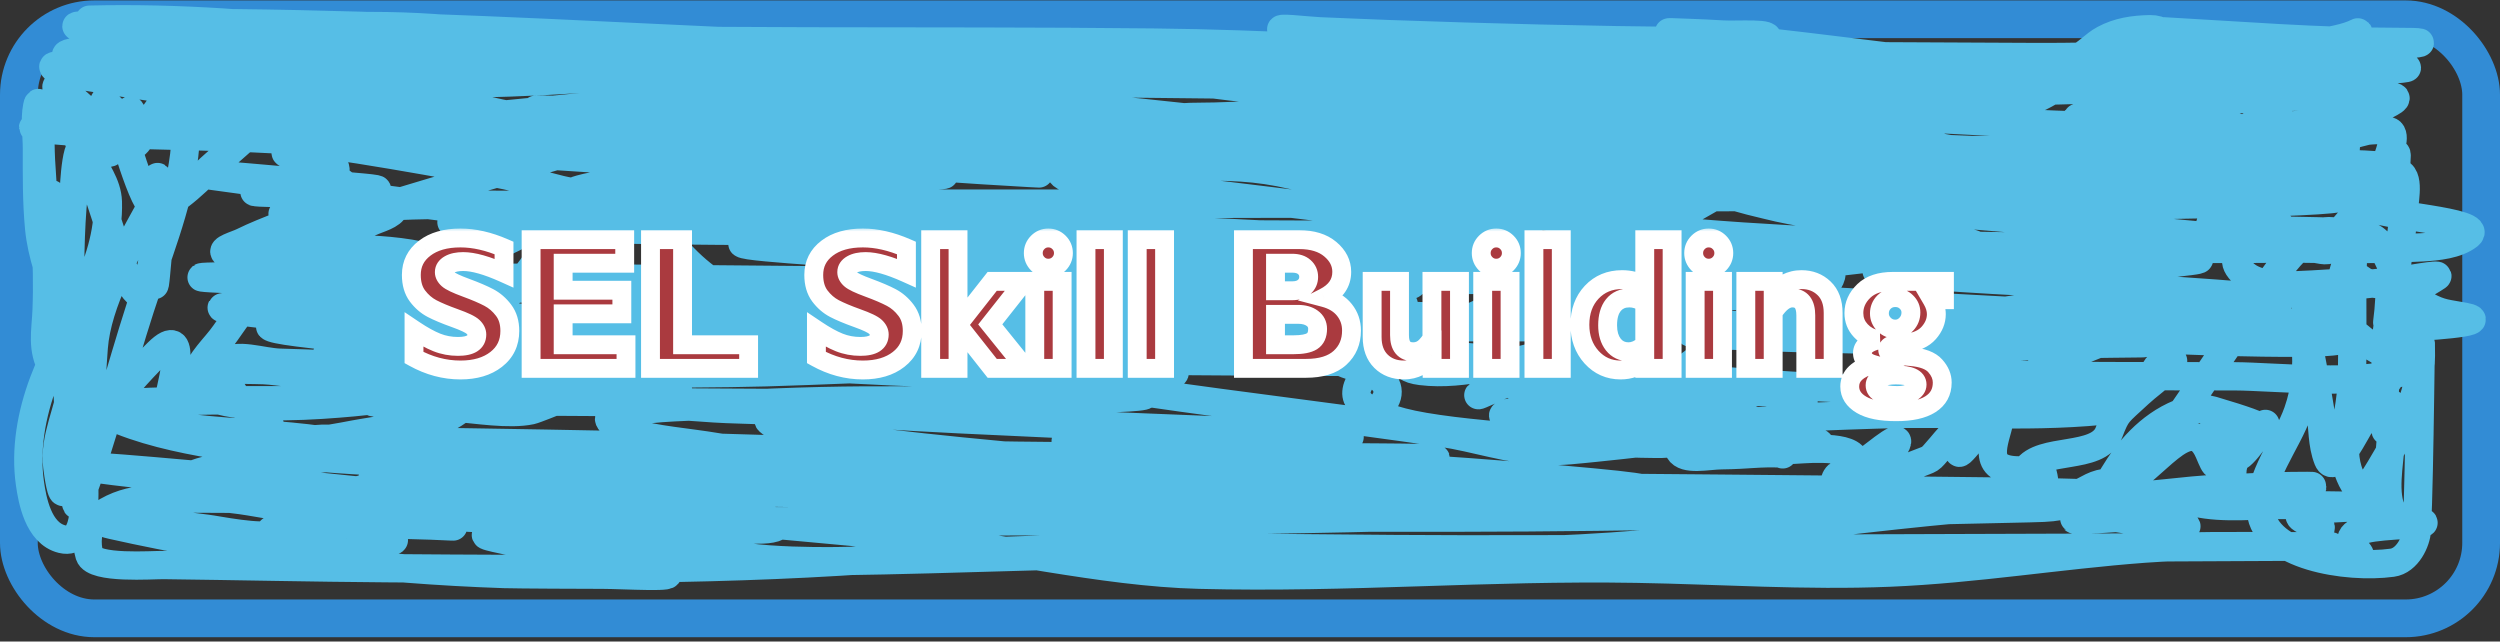 <svg width="265" height="68" viewBox="0 0 265 68" fill="none" xmlns="http://www.w3.org/2000/svg">
<rect x="0" y="0" width="265" height="68" fill="#333333" stroke="none"/>
<rect x="2" y="2.044" width="261" height="63.5" rx="8" stroke="#328CD5" stroke-width="4"/>
<path d="M9.482 2.086C47.026 1.176 84.639 15.157 122.198 15.157C143.81 15.157 166.006 19.313 187.61 19.8C195.411 19.976 204.555 11.005 212.357 11.201C218.623 11.358 223.067 2.973 229.322 3.319C237.589 3.777 245.656 4.44 253.95 4.44C266.659 4.44 228.587 6.115 215.878 6.046C185.158 5.878 154.444 5.784 123.721 5.784C88.496 5.784 53.503 2.423 18.286 2.423C15.742 2.423 13.211 2.442 10.672 2.591C7.742 2.762 6.724 2.613 10.815 3.356C41.235 8.885 72.749 7.033 103.781 7.615C140.504 8.304 177.292 7.802 214.022 7.802C225.771 7.802 237.548 8.191 249.239 7.279C250.866 7.152 252.484 7.129 254.117 7.129C259.138 7.129 244.141 8.039 239.15 8.474C220.513 10.1 201.781 9.767 183.065 9.464C159.391 9.081 135.708 9.12 112.038 8.736C99.178 8.527 86.71 7.137 74.014 5.672C66.882 4.85 59.664 4.495 52.551 3.618C48.01 3.058 43.905 2.759 39.345 2.759C36.703 2.759 34.062 2.759 31.421 2.759C30.882 2.759 29.268 2.703 29.803 2.759C36.169 3.425 42.621 3.626 49.029 3.842C73.475 4.665 97.908 4.244 122.365 4.514C134.381 4.647 146.23 5.391 158.2 6.065C168.324 6.635 178.491 6.457 188.633 6.457C194.771 6.457 200.918 6.793 207.027 6.793C216.323 6.793 225.948 7.402 235.2 6.644C238.741 6.353 242.155 5.502 245.527 4.645C246.887 4.299 248.705 4.071 249.929 3.431C250.864 2.942 238.966 13.622 237.912 13.628C233.553 13.656 232.274 3.005 227.919 3.095C226.128 3.132 224.56 3.366 223.041 4.178C221.964 4.753 221.196 5.742 220.066 6.233C217.648 7.284 214.112 7.275 211.5 7.428C200.58 8.07 189.553 7.822 178.616 7.727C161.118 7.575 143.624 7.221 126.124 7.148C104.323 7.056 82.616 6.959 60.879 8.399C51.786 9.002 42.531 9.064 33.467 8.138C29.199 7.702 25.246 6.65 20.904 6.476C19.201 6.407 17.053 6.043 15.478 5.523C13.925 5.009 11.351 5.448 9.696 5.448C6.606 5.448 5.651 5.945 9.601 6.812C17.953 8.644 44.205 8.688 35.561 8.138C26.405 7.555 17.25 6.793 8.054 6.793C7.986 6.793 6.597 6.765 7.341 6.98C9.939 7.731 13.212 7.465 15.931 7.465C16.434 7.465 19.435 7.52 16.858 7.391C13.935 7.244 11.008 7.129 8.078 7.129C7.292 7.129 5.243 6.715 5.723 7.204C6.269 7.762 10.187 8.275 10.458 8.325C13.323 8.849 16.209 9.236 19.095 9.669C21.594 10.045 15.394 10.066 17.43 10.416C20.063 10.87 21.964 13.033 24.639 13.293C38.634 14.652 52.636 15.419 66.733 15.721C84.056 16.091 101.358 16.702 118.677 17.14C122.116 17.227 122.69 17.215 125.553 17.215C128.851 17.215 119.024 16.48 115.75 16.169C100.604 14.73 85.457 13.286 70.254 12.265C67.037 12.05 63.816 11.876 60.593 11.724C59.326 11.664 58.055 11.593 56.786 11.63C56.352 11.643 57.639 11.769 58.071 11.799C71.546 12.713 85.1 12.976 98.618 13.162C106.897 13.276 82.103 11.958 73.966 10.753C69.737 10.126 71.628 9.992 74.49 9.894C76.566 9.822 78.646 9.851 80.724 9.837C83.207 9.822 90.565 10.262 88.172 9.744C83.381 8.707 77.294 9.085 72.348 8.922C71.888 8.907 70.513 8.885 70.968 8.941C74.529 9.379 78.151 9.421 81.747 9.613C84.959 9.785 88.174 9.912 91.384 10.099C92.033 10.137 90.083 10.183 89.433 10.155C73.753 9.485 58.225 7.305 42.509 6.886C36.987 6.739 32.725 8.024 27.423 8.586C26.887 8.643 19.6 8.557 22.76 9.184C34.125 11.439 46.142 11.906 57.786 12.564C59.054 12.636 60.328 12.663 61.593 12.77C63.944 12.969 56.865 12.692 54.502 12.62C47.625 12.412 40.751 12.081 33.872 11.911C31.801 11.86 31.817 11.867 33.872 12.21C41.832 13.538 49.944 14.543 58.024 15.273C81.947 17.431 106.222 16.979 130.265 17.14C144.573 17.236 158.882 17.215 173.19 17.215C174.396 17.215 177.854 17.61 176.807 17.14C174.37 16.047 166.41 16.095 164.291 15.945C140.844 14.281 70.441 10.003 93.835 12.079C118.303 14.25 142.963 13.237 167.527 13.685C176.89 13.856 186.234 13.899 195.558 14.675C199.094 14.969 203.121 15.091 206.598 15.796C209.64 16.412 200.315 15.733 197.176 15.646C181.775 15.22 166.361 15.187 150.966 14.768C145.601 14.623 142.452 14.43 137.118 13.984C133.927 13.717 128.501 13.685 125.315 12.658C124.252 12.315 127.594 12.403 128.742 12.359C135.614 12.094 142.494 11.991 149.372 11.855C159.207 11.66 149.07 11.169 147.159 10.977C139.669 10.222 132.195 9.42 124.744 8.455C123.886 8.344 121.332 7.945 122.198 8.007C131.195 8.655 140.155 9.571 149.158 10.192C167.67 11.471 186.214 11.623 204.742 12.583C213.545 13.039 222.329 13.517 231.155 13.517C232.836 13.517 237.659 12.862 236.199 13.517C234.574 14.246 227.436 14.104 226.086 14.208C223.883 14.379 220.182 14.678 217.758 14.936C217.51 14.963 216.77 15.044 217.021 15.049C218.787 15.082 220.543 14.836 222.303 14.712C227.963 14.315 233.641 13.984 239.292 13.517C243.215 13.193 249.001 13.283 252.332 11.425C253.036 11.033 254.988 10.26 253.189 10.192C245.73 9.91 238.305 10.553 230.869 10.79C228.893 10.853 238.518 9.213 236.627 9.669C231.553 10.895 215.926 12.382 221.208 12.807C223.044 12.955 233.489 12.263 234.058 13.928C234.116 14.099 233.567 14.449 234.01 14.638C235.317 15.193 238.044 14.862 239.388 14.862C240.562 14.862 241.735 14.862 242.909 14.862C243.14 14.862 242.018 14.969 242.243 15.011C243.578 15.261 252.143 15.477 247.097 15.87C241.63 16.296 249.422 14.22 250.785 13.89C251.248 13.779 253.116 13.698 253.427 14.002C254.01 14.575 253.107 16.551 252.998 17.159C252.65 19.113 252.75 18.887 249.953 18.896C229.197 18.964 208.354 19.978 187.61 19.55C181.487 19.423 199.619 17.605 205.694 16.991C213.426 16.209 236.832 15.87 229.037 15.87C215.624 15.87 175.4 16.076 188.8 15.609C198.38 15.275 208.283 15.936 217.83 16.244C228.364 16.583 238.9 16.971 249.429 17.402C250.199 17.433 250.971 17.447 251.737 17.514C251.935 17.531 251.341 17.551 251.142 17.551C244.128 17.551 237.125 17.309 230.108 17.327C202.682 17.398 175.287 18.43 147.873 18.896C146.569 18.918 143.26 18.262 143.97 19.12C145.339 20.773 160.987 22.555 161.126 22.576C186.139 26.319 211.597 26.16 236.961 26.274C243.504 26.303 250.216 26.582 256.758 26.218C258.393 26.127 260.432 25.911 261.66 24.948C263.587 23.434 252 22.91 251.047 21.847C250.455 21.187 250.575 19.089 250.619 21.249C250.637 22.131 250.84 23.037 251.951 21.884C253.362 20.422 254.045 18.308 254.045 16.487C254.045 15.468 252.75 18.321 251.713 18.933C248.717 20.703 244.098 20.266 240.601 20.222C220.167 19.968 199.859 20.887 179.425 20.913C175.665 20.918 171.906 20.913 168.146 20.913C167.204 20.913 161.126 20.95 169.026 20.895C187.88 20.762 206.732 20.596 225.587 20.577C232.281 20.57 239.43 20.076 246.122 20.614C255.479 21.368 227.355 21.809 217.948 21.884C211.611 21.935 192.628 21.52 198.936 21.997C207.787 22.664 216.612 23.448 225.444 24.256C229.553 24.632 233.661 25.016 237.77 25.396C240.189 25.62 242.609 25.836 245.027 26.068C245.718 26.135 247.427 25.811 247.097 26.292C246.744 26.808 245.606 26.303 244.86 26.311C243.274 26.328 241.688 26.346 240.101 26.367C234.873 26.436 229.467 26.245 224.254 26.647C222.269 26.8 228.216 27.019 230.203 27.151C230.885 27.197 231.57 27.231 232.249 27.301C233.279 27.407 233.556 27.497 232.154 27.674C222.093 28.945 211.566 28.53 201.411 28.646C200.602 28.655 199.779 28.581 198.984 28.702C198.665 28.75 199.613 28.842 199.936 28.87C207.513 29.531 215.158 29.851 222.755 30.327C227.072 30.597 233.966 31.01 238.555 31.429C239.535 31.518 240.666 31.347 241.482 31.783C242.004 32.063 240.233 31.959 239.602 31.989C237.629 32.083 235.652 32.104 233.677 32.157C226.582 32.346 218.491 31.805 211.524 33.128C211.115 33.206 210.275 33.587 210.596 33.801C211.855 34.638 219.615 35.498 219.828 35.519C221.601 35.695 248.438 37.013 248.334 35.874C248.294 35.425 247.393 35.346 246.859 35.183C245.598 34.795 244.282 34.526 242.981 34.23C240.686 33.708 234.178 33.244 236.247 32.306C236.997 31.966 242.171 31.159 242.243 31.148C246.374 30.541 250.551 30.161 254.711 29.71C254.934 29.686 258.773 28.987 258.328 29.299C257.482 29.894 254.997 31.085 254.997 32.082C254.997 32.198 255.506 33.556 255.211 32.885C254.256 30.711 253.763 28.243 252.475 26.18C251.732 24.99 250.704 24.777 249.072 24.667C244.713 24.375 240.308 24.578 235.961 24.126C231.743 23.687 236.715 23.41 237.008 22.949C237.176 22.686 237.737 23.09 238.103 23.154C238.339 23.196 242.384 23.672 241.934 24.331C240.883 25.871 234.786 26.28 237.912 29.056C240.338 31.211 246.41 29.71 249.524 30.065C250.504 30.177 247.557 30.236 246.574 30.327C245.49 30.426 242.701 30.41 244.147 31.783C245.784 33.339 248.276 34.159 250 35.631C251.069 36.544 252.277 37.283 253.617 37.947C253.923 38.099 253.874 37.189 254.045 36.677C254.458 35.446 253.449 34.754 255.235 34.697C255.961 34.674 264.577 34.205 261.231 33.577C259.356 33.224 258.804 33.287 257.186 32.419C255.607 31.571 253.994 30.69 252.189 30.159C251.81 30.047 250.971 30.067 250.619 29.841C249.714 29.26 249.406 28.733 248.525 29.972C247.915 30.829 247.519 33.808 247.621 32.829C247.85 30.62 248.488 28.352 249.239 26.218C249.614 25.149 249.334 28.434 249.334 29.542C249.334 33.115 249.369 36.69 249.31 40.263C249.257 43.473 247.768 47.297 249.096 50.423C250.167 52.945 250.946 51.887 252.261 49.714C254.459 46.08 256.615 41.801 256.615 37.704C256.615 31.533 256.501 50.048 256.187 56.214C256.128 57.359 255.204 59.428 253.569 59.65C248.75 60.305 240.091 58.928 239.649 54.196C239.321 50.67 242.416 46.96 243.576 43.662C244.428 41.237 244.586 38.957 244.408 36.471C244.374 35.986 244.218 34.538 244.337 35.015C245.04 37.841 245.473 40.736 245.955 43.588C246.243 45.292 246.109 47.065 246.764 48.705C247.452 50.429 249.609 45.836 250.643 44.223C251.105 43.501 253.263 39.989 254.14 38.956C255.531 37.318 255.018 39.291 254.807 39.367C250.473 40.918 240.922 39.911 236.937 39.889C227.019 39.837 216.975 40.013 207.074 39.441C205.216 39.334 200.131 39.039 201.697 38.246C202.799 37.688 204.21 37.632 205.504 37.461C210.247 36.835 215.606 36.642 220.376 36.49C224.551 36.357 233.842 36.445 219.733 36.229C207.388 36.039 194.964 36.142 182.637 35.538C165.21 34.683 217.549 34.85 235.009 34.697C236.708 34.682 239.433 35.792 240.101 34.566C240.736 33.404 236.901 34.272 235.295 34.174C230.071 33.855 224.841 33.604 219.614 33.315C195.703 31.994 171.73 30.874 147.873 29.019C143.846 28.706 139.777 28.513 135.833 27.805C135.449 27.736 135.823 26.968 136.213 26.927C140.425 26.489 144.697 26.533 148.944 26.442C160.209 26.198 173.77 26.194 185.064 26.423C189.35 26.51 202.096 26.863 197.866 27.413C185.041 29.08 170.992 28.106 158.057 28.048C148.203 28.004 152.499 27.909 158.39 27.824C173.688 27.603 188.99 27.457 204.29 27.338C220.845 27.21 204.42 27.241 203.457 27.226C180.532 26.86 157.649 26.007 134.762 24.91C118.305 24.122 108.631 23.535 93.026 22.65C90.036 22.481 87.041 22.355 84.055 22.146C83.752 22.125 82.872 21.978 83.175 21.959C85.033 21.841 86.902 21.868 88.766 21.847C109.187 21.621 129.616 21.586 150.038 21.586C170.906 21.586 108.302 21.586 87.434 21.586C83.405 21.586 79.375 21.586 75.346 21.586C73.538 21.586 71.729 21.586 69.921 21.586C68.573 21.586 72.618 21.586 73.966 21.586C95.016 21.586 116.067 21.61 137.118 21.586C140.056 21.582 167.014 21.578 173.333 21.361C174.497 21.322 177.496 21.655 176.783 20.932C175.827 19.962 173.74 20.363 172.191 20.203C168.159 19.789 164.106 19.505 160.056 19.213C148 18.348 139.279 17.89 127.124 17.346C122.224 17.126 117.321 16.953 112.419 16.767C109.294 16.648 106.167 16.563 103.043 16.431C101.757 16.376 99.765 17.111 99.189 16.206C98.642 15.349 101.631 16.129 102.853 16.132C106.359 16.141 109.865 16.186 113.37 16.244C125.826 16.45 138.274 16.854 150.728 17.103C171.446 17.517 109.299 15.662 88.576 15.852C84.117 15.892 85.399 16.155 88.814 16.617C95.529 17.527 102.345 17.947 109.135 18.336C114.145 18.623 99.123 17.674 94.12 17.308C90.398 17.037 86.665 16.829 82.96 16.431C78.205 15.919 75.089 15.452 81.866 14.787C85.882 14.393 102.469 13.593 106.089 13.405C110.39 13.182 123.051 13.522 118.962 12.452C117.642 12.107 113.507 11.633 114.893 11.724C120.899 12.117 126.883 12.779 132.882 13.237C134.636 13.371 136.431 13.331 138.141 13.666C139.74 13.98 134.844 13.525 133.215 13.33C122.256 12.017 111.309 10.811 100.212 10.547C91.615 10.343 82.942 10.38 74.347 10.566C64.949 10.769 55.785 12.038 46.459 12.77C46.275 12.784 45.75 12.911 45.936 12.919C57.541 13.432 69.207 13.56 80.819 13.853C86.487 13.996 102.062 14.364 109.182 14.638C110.438 14.686 112.38 13.979 112.942 14.862C113.468 15.687 110.596 14.989 109.42 15.011C106.058 15.076 102.695 15.107 99.331 15.123C81.456 15.209 81.602 15.103 63.068 15.049C62.557 15.047 34.862 14.285 56.715 16.206C59.94 16.49 63.171 16.731 66.399 16.991C71.241 17.381 70.846 17.317 63.592 16.841C51.353 16.04 39.113 15.231 26.852 14.656C19.339 14.304 11.723 14.424 4.247 13.666C1.419 13.38 7.5 13.517 7.816 13.517C9.086 13.517 11.208 13.894 9.958 12.546C8.881 11.383 7.58 10.349 6.341 9.296C5.154 8.286 7.212 11.959 7.721 13.274C8.619 15.593 9.489 17.943 10.315 20.278C11.394 23.326 12.222 26.419 13.48 29.43C13.752 30.083 14.777 31.695 15.098 31.055C16.289 28.675 16.462 25.699 16.716 23.192C16.827 22.093 16.948 20.188 16.763 18.971C16.608 17.945 16.377 21.02 16.359 22.052C16.328 23.797 16.335 25.992 16.335 27.749C16.335 28.397 16.323 29.044 16.335 29.692C16.359 30.914 16.471 29.687 16.525 29.169C16.628 28.192 16.958 24.442 17.001 23.603C17.052 22.608 17.477 19.22 15.859 22.165C13.444 26.561 10.309 31.995 9.934 36.845C9.575 41.495 9.544 46.115 8.959 50.76C8.803 51.998 9.552 57.874 6.579 57.147C4.034 56.525 3.42 52.943 3.177 51.264C2.657 47.672 3.328 43.889 4.628 40.45C7.017 34.128 11.635 28.192 11.433 21.399C11.377 19.502 10.119 18.035 9.363 16.3C8.056 13.3 7.838 20.222 7.816 20.428C7.381 24.55 7.455 28.664 7.341 32.792C7.261 35.655 6.605 27.093 6.103 24.256C5.523 20.98 5.84 22.922 5.508 20.838C5.303 19.549 5.774 23.429 5.913 24.723C6.579 30.915 7.005 37.079 7.245 43.289C7.366 46.402 7.458 49.48 7.959 52.571C8.088 53.365 8.009 54.226 8.602 52.609C11.013 46.035 12.722 39.273 14.86 32.643C16.584 27.295 18.831 21.999 19.523 16.487C19.778 14.458 19.636 12.819 18.12 11.107C16.493 9.272 13.574 19.906 13.956 12.919C14.16 9.167 12.302 15.251 11.766 16.057C11.282 16.787 11.195 14.452 11.195 13.629C11.195 12.725 11.3 11.735 11.195 10.827C11.092 9.937 10.661 12.605 10.029 13.349C9.773 13.65 10.249 12.643 10.41 12.303C10.913 11.242 11.509 10.702 12.338 12.172C12.908 13.184 15.194 22.21 16.454 22.034C18.592 21.735 21.57 18.407 22.855 17.327C24.735 15.748 26.51 14.097 28.375 12.508C29.15 11.849 31.045 10.886 30.422 9.781C28.981 7.228 25.262 7.34 22.76 5.971C22.304 5.722 23.547 5.27 24.092 5.187C27.353 4.687 30.265 5.279 33.325 6.195C38.906 7.868 44.207 9.912 49.933 11.313C51.991 11.816 54.079 12.242 56.168 12.658C57.831 12.989 59.52 13.238 61.188 13.554C62.217 13.749 63.664 13.502 64.258 14.189C64.652 14.646 63.319 15.051 62.687 15.291C60.306 16.196 57.781 16.846 55.311 17.589C51.174 18.832 46.992 19.983 42.866 21.249C38.679 22.535 34.314 23.546 30.374 25.246C28.505 26.053 25.152 27.044 25.686 28.664C26.323 30.592 29.974 30.921 32.42 31.447C38.28 32.707 44.361 33.223 50.362 33.969C67.371 36.082 84.584 37.196 101.568 39.404C105.106 39.864 94.391 39.375 90.813 39.18C71.195 38.109 50.996 37.729 31.564 35.239C16.819 33.349 61.405 33.824 76.346 33.763C103.147 33.655 130.164 33.076 156.962 33.819C178.483 34.416 113.911 35.606 92.383 35.183C61.61 34.578 153.948 34.697 184.731 34.697C196.487 34.697 194.42 34.766 181.376 34.398C137.827 33.169 94.282 31.84 50.742 30.439C36.675 29.986 -3.44 28.997 43.485 29.355C64.702 29.517 85.92 29.678 107.136 29.916C119.34 30.052 86.762 29.99 110.325 29.99C122.458 29.99 134.598 29.921 146.731 30.065C147.707 30.077 150.452 29.713 149.657 30.159C148.773 30.655 147.485 30.24 146.397 30.252C143.027 30.29 139.656 30.298 136.285 30.308C127.335 30.335 114.36 30.337 105.518 30.289C85.71 30.183 93.389 29.894 107.85 29.729C116.201 29.634 124.554 29.58 132.906 29.523C144.875 29.442 156.893 30.081 168.812 29.225C170.242 29.122 165.963 28.93 164.529 28.87C156.012 28.514 126.114 27.704 119.842 27.525C106.99 27.159 94.068 27.397 81.295 26.218C68.217 25.01 107.603 25.116 120.77 25.022C132.691 24.938 138.045 24.948 148.325 24.948C167.528 24.948 109.918 24.817 90.718 24.574C77.39 24.405 64.036 24.551 50.742 23.79C36.234 22.958 79.837 23.894 94.382 24.107C98.808 24.172 103.235 24.225 107.66 24.35C108.33 24.369 110.329 24.513 109.658 24.537C106.869 24.635 104.074 24.596 101.283 24.574C96.111 24.534 90.939 24.459 85.768 24.35C79.629 24.22 61.294 24.168 67.375 23.491C78.096 22.297 89.026 23.046 99.855 22.986C106.343 22.951 112.831 22.956 119.319 22.93C130.957 22.885 116.988 22.836 111.562 22.781C97.677 22.64 81.758 22.501 67.827 22.183C64.478 22.107 61.119 22.095 57.786 21.828C52.859 21.434 67.685 21.585 72.634 21.436C80.663 21.194 81.986 21.332 88.6 20.054C89.942 19.794 91.221 19.346 92.574 19.12C94.885 18.735 101.979 18.551 99.617 18.485C89.451 18.2 79.26 18.417 69.088 18.074C68.061 18.04 65.001 17.961 66.019 17.85C67.616 17.676 78.285 17.938 78.915 17.962C89.287 18.355 63.24 18.389 76.964 18.747C78.931 18.798 80.899 18.826 82.865 18.896C83.7 18.926 86.023 18.643 85.364 19.045C84.593 19.516 83.414 19.145 82.437 19.157C80.18 19.186 74.875 19.207 72.3 19.008C70.27 18.851 72.922 18.606 72.538 18.672C68.969 19.281 64.987 19.102 61.521 20.054C57.405 21.185 70.098 21.298 74.394 21.884C75.351 22.015 77.179 21.851 77.155 22.613C77.13 23.39 75.318 23.226 74.347 23.379C72.489 23.67 70.593 23.794 68.707 23.939C63.809 24.316 61.285 23.601 56.596 23.08C45.165 21.809 33.844 20.181 22.474 18.634C17.873 18.009 31.777 19.29 36.418 19.699C39.186 19.944 42.502 20.189 36.989 20.241C33.855 20.27 24.467 20.205 27.59 20.409C28.907 20.495 35.061 20.565 35.704 20.577C38.724 20.632 40.814 20.531 37.322 20.988C31.59 21.738 41.942 21.92 35.276 22.557C33.657 22.711 31.965 23.189 30.398 22.837C28.13 22.328 35.075 22.364 37.417 22.146C43.015 21.624 48.749 21.684 54.359 21.716C73.943 21.83 93.455 22.704 112.99 23.752C123.359 24.309 137.98 25.27 148.729 25.657C153.007 25.811 165.621 26.133 161.555 25.078C158.412 24.263 145.638 22.677 145.136 22.613C140.137 21.968 135.126 21.384 130.122 20.764C125.878 20.238 121.615 19.797 117.392 19.176C115.677 18.924 112.856 19.453 112.323 18.149C111.865 17.026 115.296 17.778 116.797 17.719C119.728 17.604 122.666 17.612 125.601 17.626C130.326 17.648 133.031 17.631 137.07 18.578C143.6 20.11 152.027 19.683 158.628 19.83C171.269 20.112 183.914 20.106 196.557 20.278C199.746 20.322 202.937 20.335 206.122 20.465C207.375 20.516 208.736 20.38 209.858 20.82C210.358 21.016 208.858 21.233 208.312 21.324C207.059 21.533 200.993 22.125 199.508 22.295C198.087 22.459 197.276 22.467 198.413 22.594C201 22.884 197.612 22.622 198.365 23.379C199.213 24.23 204.285 24.909 204.29 24.91C205.66 25.167 207.062 25.328 208.407 25.657C210.52 26.175 209.369 26.312 208.216 26.554C204.913 27.245 208.655 26.524 208.288 26.348C202.561 23.605 193.581 23.33 187.325 21.735C185.844 21.358 180.045 20.18 178.996 18C178.657 17.294 181.063 15.941 180.186 15.403C179.009 14.682 176.383 14.931 175.665 13.704C175.066 12.679 178.091 11.556 178.735 11.201C182.218 9.282 185.259 8.234 189.609 7.764C194.598 7.226 199.67 7.196 204.695 7.148C207.818 7.118 210.14 7.221 205.028 6.606C195.899 5.509 186.776 4.285 177.593 3.506C175.724 3.347 178.14 3.454 178.973 3.487C180.155 3.534 181.338 3.577 182.518 3.655C184.069 3.759 188.3 3.406 187.134 4.216C186.621 4.572 185.773 4.352 185.088 4.365C183.121 4.402 181.154 4.384 179.187 4.365C168.531 4.264 157.876 3.998 147.23 3.618C144.779 3.53 142.329 3.418 139.878 3.319C138.594 3.267 134.868 2.801 136.023 3.244C138.57 4.222 142.611 4.907 145.184 5.448C152.078 6.898 156.169 7.505 163.482 8.605C171.495 9.81 181.114 10.217 188.847 12.471C191.392 13.213 190.874 14.302 189.181 15.684C181.498 21.953 170.517 26.585 161.293 31.148C157.297 33.125 153.017 34.773 149.253 37.013C147.134 38.274 143.947 39.487 143.78 41.57C143.648 43.22 146.641 44.212 148.634 44.746C153.852 46.141 168.163 46.901 173.904 47.024C182.787 47.215 167.448 46.26 166.98 46.296C160.175 46.813 180.631 47.037 187.467 47.062C193.532 47.084 194.529 47.217 190.323 46.464C188.606 46.156 186.656 46.315 185.159 45.586C184.634 45.33 185.952 44.707 186.563 44.633C190.611 44.146 194.727 44.091 198.817 43.942C207.33 43.634 215.954 44.4 224.373 43.363C225.738 43.195 221.634 43.068 220.257 42.99C216.362 42.769 203.522 42.33 198.794 41.869C196.961 41.691 202.467 41.505 204.314 41.496C205.06 41.492 207.295 41.545 206.551 41.514C192.164 40.92 214.501 42.106 193.226 41.066C184.406 40.635 175.643 39.745 166.813 39.292C157.949 38.837 149.081 38.427 140.211 38.059C131.981 37.718 123.75 37.364 115.512 37.163C113.046 37.102 106.743 35.663 108.112 37.275C109.323 38.701 122.999 37.623 124.34 39.086C125.679 40.549 119.758 39.376 117.463 39.367C110.59 39.339 83.802 38.698 76.726 38.395C70.088 38.111 90.018 38.041 96.666 38.059C113.791 38.107 165.13 38.785 148.039 37.947C123.475 36.742 98.891 35.801 74.323 34.641C61.798 34.05 49.283 33.327 36.751 32.829C17.655 32.072 20.229 32.629 37.846 34.324C49.228 35.418 60.638 36.323 72.039 37.293C83.164 38.24 94.306 39.072 105.423 40.076C110.638 40.547 115.971 40.625 121.032 41.72C122.791 42.1 117.43 42.228 115.607 42.28C97.008 42.817 94.237 41.953 75.537 42.99C71.926 43.19 68.146 43.119 64.781 44.167C63.939 44.429 65.692 45.546 66.542 45.791C69.566 46.663 72.839 46.865 75.989 47.398C79.272 47.953 87.881 48.836 78.487 48.836C70.61 48.836 50.997 48.089 44.246 47.846C38.955 47.656 33.665 47.453 28.375 47.248C26.923 47.192 22.568 47.018 24.021 47.062C27.123 47.155 30.224 47.281 33.325 47.398C41.199 47.695 62.592 48.513 70.778 48.892C73.223 49.005 75.695 48.982 78.106 49.322C82.439 49.932 69.302 49.367 64.9 49.34C59.34 49.306 53.087 48.885 47.506 49.564C45.834 49.768 44.017 50.488 42.414 50.872C38.999 51.689 35.409 52.781 31.802 52.852C28.087 52.924 24.358 52.852 20.642 52.852C16.401 52.852 13.266 52.571 10.196 54.981C9.164 55.791 9.14 57.755 9.482 58.828C9.967 60.352 16.137 59.878 17.358 59.893C25.218 59.989 33.079 60.172 40.939 60.229C59.269 60.364 77.568 60.541 95.81 59.053C115.435 57.451 135.487 58.231 155.202 58.231C183.914 58.231 270.052 57.895 241.339 57.895C236.663 57.895 231.96 57.809 227.3 58.156C218.266 58.829 209.406 60.318 200.317 60.696C191.352 61.069 182.432 60.439 173.476 60.285C157.617 60.013 142.976 61.325 127.124 60.92C116.684 60.653 105.46 57.795 95.048 56.811C77.195 55.124 59.151 53.711 41.462 51.115C40.024 50.903 38.182 50.681 40.725 50.816C52.464 51.439 64.141 51.947 75.917 52.142C121.197 52.891 257.069 52.688 211.786 52.105C172.549 51.599 133.319 51.635 94.097 50.48C85.149 50.216 58.358 49.272 67.303 48.967C84.969 48.364 102.816 48.817 120.485 48.817C130.066 48.817 139.656 49.112 149.229 48.799C164.042 48.314 119.578 48.553 104.757 48.257C91.299 47.988 77.857 47.439 64.401 47.155C59.88 47.059 55.359 46.99 50.837 46.912C46.689 46.841 42.541 46.767 38.393 46.707C36.529 46.68 34.609 46.296 32.801 46.651C29.048 47.387 40.531 47.152 44.318 47.771C50.819 48.835 47.583 49.411 44.889 51.077C44.216 51.493 44.081 52.331 43.366 52.702C40.307 54.29 35.844 54.48 32.42 55.317C24.363 57.288 32.428 55.215 29.137 56.587C27.733 57.172 22.959 56.167 21.927 56.045C19.212 55.724 16.427 55.273 13.67 55.205C13.4 55.198 9.091 55.024 11.885 55.653C25.195 58.65 39.633 60.38 53.455 60.846C54.845 60.892 62.219 60.917 63.877 60.92C66.045 60.925 72.381 61.318 70.373 60.677C67.363 59.717 64.103 59.333 60.95 58.716C58.77 58.29 56.576 57.905 54.407 57.446C51.47 56.825 49.947 56.518 53.836 56.662C60.203 56.897 66.541 57.494 72.919 57.614C73.285 57.621 74.371 57.618 74.014 57.558C70.829 57.025 67.538 57.009 64.305 56.699C62.05 56.483 59.789 56.286 57.548 55.989C56.77 55.886 54.592 55.828 55.263 55.504C55.877 55.207 68.322 55.744 61.022 54.682C44.865 52.332 -4.132 47.93 12.1 49.938C17.03 50.548 20.271 50.804 25.187 51.469C28.079 51.861 29.347 52.576 31.849 53.076C37.78 54.26 44.156 54.4 50.219 54.831C51.218 54.903 52.508 54.48 53.217 55.037C53.902 55.575 51.282 54.95 50.314 54.906C48.014 54.801 45.715 54.683 43.413 54.589C41.463 54.509 39.513 54.417 37.56 54.383C36.972 54.373 36.269 54.181 35.799 54.458C34.783 55.056 38.312 54.859 39.464 55.28C41.939 56.184 37.475 55.996 37.893 56.176C38.5 56.437 40.867 56.935 41.32 57.073C43.548 57.752 36.533 56.867 34.181 56.531C30.454 55.999 27.825 55.453 33.229 55.466C37.373 55.477 41.533 55.582 45.674 55.709C47.194 55.756 49.367 55.918 47.102 55.691C40.192 54.996 33.226 54.369 26.424 53.15C24.141 52.741 20.829 52.785 19.904 51.096C19.716 50.753 20.332 50.361 20.761 50.199C23.336 49.231 28.955 48.92 31.159 48.742C33.876 48.524 41.81 48.479 39.249 47.734C30.653 45.233 20.272 46.613 11.862 43.625C11.194 43.388 13.013 42.795 13.741 42.728C18.44 42.301 34.646 42.435 38.607 42.448C41.288 42.458 43.969 42.456 46.65 42.504C47.589 42.521 44.78 42.657 43.842 42.691C40.709 42.804 45.694 42.771 46.364 42.766C48.181 42.751 49.999 42.751 51.813 42.672C55.675 42.505 56.546 42.355 51.528 41.701C47.472 41.172 32.226 39.718 28.708 39.292C27.011 39.086 22.477 39.444 23.664 38.47C25.061 37.322 27.71 38.401 29.732 38.451C33.264 38.538 36.791 38.728 40.32 38.881C54.932 39.514 38.997 38.386 35.442 37.816C35.214 37.78 34.985 37.732 34.752 37.723C33.887 37.689 36.462 37.943 37.322 38.022C40.78 38.339 50.678 38.461 47.554 39.665C45.973 40.275 40.761 40.018 42.39 40.543C44.049 41.078 45.916 41.07 47.697 41.234C54.474 41.861 69.214 42.82 75.727 43.289C78.47 43.486 86.498 43.439 83.912 44.185C83.145 44.407 80.997 44.167 81.533 44.652C82.517 45.544 84.294 45.635 85.768 45.866C91.098 46.703 96.486 47.304 101.877 47.846C118.962 49.564 132.849 50.461 150.038 51.301C155.99 51.592 161.948 51.817 167.908 51.955C175.617 52.133 176.772 51.881 168.812 51.133C151.184 49.477 133.429 48.808 115.797 47.23C114.886 47.148 112.221 46.771 113.132 46.688C121.295 45.943 129.567 46.558 137.784 46.464C149.029 46.335 139.971 46.103 132.93 45.791C125.761 45.474 118.587 45.229 111.419 44.895C104.96 44.594 98.496 44.327 92.05 43.886C89.838 43.735 86.918 44.435 85.459 43.121C84.292 42.069 88.99 42.787 90.765 42.728C93.698 42.631 96.635 42.663 99.569 42.654C106.711 42.632 102.533 42.565 100.997 42.766C100.848 42.785 101.6 42.766 101.449 42.766C99.807 42.766 98.165 42.769 96.524 42.766C79.097 42.735 61.672 42.571 44.246 42.504C31.844 42.457 47.47 43.16 48.22 43.214C50.331 43.365 54.008 43.989 56.286 43.494C56.722 43.4 58.819 42.54 58.928 42.504C60.999 41.83 67.497 40.614 65.257 40.711C63.067 40.807 64.86 41.326 65.638 41.421C67.294 41.624 75.872 41.681 64.853 41.458C61.914 41.399 59.664 41.421 66.804 41.421C68.24 41.421 69.675 41.421 71.111 41.421C74.981 41.421 63.369 41.394 59.499 41.421C53.333 41.464 47.261 41.968 41.105 42.261C40.325 42.299 19.662 45.134 20.808 39.889C21.177 38.204 22.816 36.854 23.854 35.351C25.148 33.479 26.542 31.651 27.804 29.766C28.827 28.238 29.775 26.679 30.707 25.116C31.625 23.575 31.436 21.829 32.611 23.472C34.183 25.671 34.149 27.168 37.869 28.197C44.946 30.156 52.063 26.49 57.595 23.565C57.857 23.427 61.836 20.238 60.165 22.631C58.277 25.337 55.77 30.36 52.479 32.176C52.172 32.346 51.775 31.909 51.551 31.671C48.782 28.723 50.721 28.373 44.508 27.077C41.679 26.487 38.702 26.406 35.775 26.348C32.971 26.293 30.177 26.626 27.376 26.741C26.219 26.788 24.794 27.414 23.902 26.834C23.299 26.442 25.047 25.984 25.71 25.657C27.039 25.002 28.445 24.449 29.851 23.902C35.07 21.868 30.712 24.976 29.66 26.218C28.092 28.069 29.031 27.812 31.516 26.927C33 26.399 34.414 25.752 35.799 25.078C37.868 24.072 39.235 23.15 35.799 24.294C34.016 24.887 28.853 26.759 30.779 26.591C31.948 26.489 33.016 26.005 34.086 25.62C35.844 24.988 37.584 24.317 39.249 23.547C40.178 23.118 41.51 22.838 41.843 22.034C41.898 21.9 34.221 23.102 33.467 22.389C32.102 21.097 37.503 18.684 34.8 16.916C-11.889 -13.624 62.446 36.686 30.326 16.244C30.045 16.065 30.939 15.931 31.278 15.833C32.087 15.598 33.569 15.184 34.586 15.329C39.121 15.976 44.012 16.832 48.625 17.663C56.756 19.128 52.231 18.311 59.404 20.11C62.044 20.772 68.421 21.031 70.111 23.117C70.746 23.9 70.471 25.008 71.111 25.788C75.947 31.686 81.14 32.929 90.408 35.463C110.618 40.988 131.871 42.802 152.775 45.866C156.452 46.405 159.983 47.686 163.72 47.809C165.549 47.869 167.376 47.629 169.193 47.454C170.321 47.345 183.134 46.015 185.207 45.194C189.065 43.665 176.608 44.371 172.286 44.335C166.37 44.285 148.422 44.9 168.812 42.43C173.054 41.916 177.308 41.469 181.566 41.047C183.464 40.859 185.575 39.914 187.277 40.599C188.729 41.184 184.1 41.192 182.494 41.421C181.883 41.508 170.446 43.155 168.003 42.897C165.06 42.585 173.615 41.355 176.331 40.412C177.028 40.171 177.628 39.773 178.187 39.367C181.863 36.696 185.265 33.803 188.847 31.055C203.026 20.181 186.787 30.731 181.899 31.895C179.394 32.492 176.657 31.844 174.047 32.008C168.148 32.378 150.751 35.24 156.51 34.174C161.284 33.29 163.906 32.653 168.622 31.298C174.223 29.688 168.32 31.107 167.385 31.485C167.14 31.583 167.919 31.342 168.194 31.354C170.342 31.449 170.849 31.605 169.003 33.651C165.934 37.051 161.356 39.303 157.105 41.645C155.036 42.785 161.511 39.697 163.72 38.731C166.691 37.432 169.651 36.116 172.643 34.846C174.728 33.962 176.834 33.108 178.949 32.269C179.526 32.04 177.845 32.801 177.259 33.016C170.773 35.4 164.716 37.628 157.652 38.9C155.365 39.311 152.95 39.62 150.633 39.329C147.634 38.953 149.28 37.448 149.205 36.415C149.16 35.798 147.865 37.071 147.254 37.461C145.28 38.723 149.892 36.274 147.254 35.949C145.263 35.703 143.216 35.958 141.21 36.117C138.022 36.369 134.875 36.886 131.692 37.181C129.907 37.347 127.202 38.726 126.315 37.499C126.094 37.193 145.544 32.374 148.349 32.213C150.398 32.095 145.202 34.287 143.637 35.332C137.563 39.39 146.092 38.044 147.016 41.085C148.456 45.824 127.319 49.559 125.506 49.994C117.676 51.872 109.403 53.735 101.33 54.943C93.881 56.059 70.999 55.242 78.582 55.242C103.131 55.242 127.616 55.442 152.156 54.682C158.179 54.495 169.766 54.117 176.022 53.879C178.838 53.772 181.655 53.664 184.469 53.524C186.681 53.413 193.253 53.359 191.084 53.001C186.457 52.236 181.628 53.164 176.902 53.3C158.693 53.824 140.486 54.382 122.27 54.757C116.42 54.877 112.725 54.869 116.892 54.869C129.519 54.869 142.146 54.883 154.773 54.869C173.999 54.846 193.148 54.356 212.357 53.935C221.749 53.729 212.423 53.966 231.012 52.217C235.54 51.79 240.019 51.507 244.575 51.507C248.618 51.507 228.769 52.383 232.654 53.263C235.833 53.982 239.267 53.484 242.576 53.524C244.527 53.547 246.479 53.558 248.43 53.599C249.791 53.627 252.005 53.66 249.667 53.785C249.552 53.792 242.302 53.927 244.028 54.999C245.518 55.925 247.067 55.44 245.003 56.849C244.371 57.28 245.754 58.169 246.478 58.343C254.535 60.278 246.143 57.407 250.69 56.101C252.544 55.569 258.44 55.641 256.52 55.28C255.475 55.083 254.141 55.311 253.617 54.327C252.577 52.376 253.288 49.146 253.379 47.174C253.444 45.754 254.051 44.284 253.569 42.915C253.265 42.05 252.926 46.444 252.855 45.549C252.418 39.972 253.925 23.214 253.569 28.795C253.421 31.122 253.303 31.822 253.046 34.174C252.793 36.489 253.862 29.572 254.188 27.264C254.419 25.622 254.7 23.982 254.807 22.333C254.896 20.952 255.558 18.116 253.807 18.261C251.761 18.431 249.854 22.482 248.906 23.565C247.709 24.933 248.251 24.524 246.835 24.499C243.397 24.439 238.685 32.953 238.245 33.577C236.128 36.577 228.958 47.28 226.538 50.536C225.613 51.781 224.775 53.108 223.493 54.14C222.373 55.041 223.333 51.525 224.016 50.386C225.514 47.888 227.766 45.162 231.036 43.83C232.078 43.406 233.435 43.188 234.533 43.513C248.991 47.788 227.155 43.346 237.436 46.837C238.316 47.136 240.304 44.701 240.125 44.951C239.281 46.135 237.005 49.499 236.913 48.145C236.874 47.571 237.608 45.927 237.579 46.501C237.517 47.741 236.604 48.925 236.604 50.162C236.604 50.421 236.762 49.441 236.437 49.396C234.594 49.145 235.013 49.922 234.153 47.921C232.104 43.156 228.027 50.335 224.968 51.189C224.607 51.29 224.206 51.063 223.826 51.096C221.806 51.271 221.662 51.789 219.686 52.627C216.181 54.114 216.975 53.027 216.664 50.853C216.411 49.09 215.944 49.847 214.118 49.863C209.836 49.901 211.45 46.854 211.976 44.484C212.972 39.993 209.793 45.659 209.192 46.389C206.389 49.794 208.374 46.901 207.836 45.829C207.486 45.132 206.281 46.743 205.742 47.36C204.339 48.966 204.916 48.48 202.886 49.303C200.508 50.266 196.342 53.512 193.559 53.263C192.243 53.144 196.1 49.865 194.915 50.33C194.657 50.431 194.365 51.09 194.606 50.965C195.365 50.572 196.04 50.088 196.747 49.639C198.154 48.746 201.602 45.677 201.03 47.024C200.374 48.57 198.147 49.377 196.557 50.423C192.955 52.795 196.959 49.456 196.533 48.556C195.837 47.085 190.468 47.687 190.18 47.678C185.079 47.516 188.553 45.796 190.418 45.754C191.549 45.729 188.966 47.275 188.966 48.163C188.966 48.195 189.031 48.072 188.99 48.07C186.264 47.963 185.582 48.217 182.47 48.257C180.965 48.276 178.614 48.849 177.997 47.771C177.864 47.538 178.423 47.367 178.711 47.248C180.547 46.491 182.611 46.135 184.517 45.493C186.828 44.714 192.87 43.164 190.727 42.131C188.992 41.294 186.696 41.596 184.66 41.57C180.596 41.52 168.552 42.42 163.72 41.533C148.608 38.76 178.512 39.892 154.202 37.723C147.817 37.153 141.353 37.305 134.928 37.405C127.531 37.521 89.736 39.232 81.224 39.46C76.206 39.594 71.182 39.603 66.161 39.553C64.701 39.539 59.821 39.042 57.643 39.329C54.83 39.7 51.489 40.565 48.91 41.533C47.069 42.224 47.873 43.943 46.221 44.559C45.201 44.939 40.644 46.458 41.105 45.661C41.231 45.444 40.462 45.523 40.844 45.212C42.733 43.674 46.505 42.739 48.981 42.056C52.182 41.174 47.887 44.257 46.935 44.447C45.745 44.684 38.86 45.829 38.369 45.904C36.594 46.174 31.002 47.562 29.041 46.315C28.261 45.818 29.037 45.005 28.185 44.559C26.852 43.861 26.273 43.816 25.353 42.579C24.962 42.053 24.131 40.337 23.283 39.946C21.206 38.987 19.547 42.599 19.048 43.326C17.029 46.266 17.977 42.47 18.12 41.178C18.16 40.808 20.05 34.097 16.716 37.387C12.373 41.671 8.616 46.699 6.817 51.992C6.538 52.814 6.187 50.354 6.079 49.508C5.677 46.348 7.36 43.604 7.674 40.468C8.24 34.805 4.693 29.783 4.152 24.2C3.88 21.39 3.914 18.575 3.914 15.758C3.914 14.331 3.66 12.712 3.938 11.294C4.306 9.415 4.233 15.091 4.342 16.991C4.648 22.306 5.159 27.638 4.937 32.96C4.847 35.141 4.375 36.992 5.58 39.105C8.829 44.803 18.584 46.532 25.472 47.547C43.713 50.236 62.444 48.783 80.843 48.556C82.516 48.535 84.191 48.51 85.864 48.556C86.837 48.583 89.365 48.654 88.671 49.191C86.722 50.697 82.791 50.936 80.462 52.03C79.196 52.624 78.038 53.147 79.225 54.252C80.035 55.007 83.483 55.255 82.437 55.803C80.78 56.67 76.878 55.329 75.727 57.297C74.32 59.702 88.072 59.491 88.719 59.482C101.873 59.294 115.007 58.674 128.171 58.586C145.655 58.468 163.242 59.114 180.591 57.035C189.689 55.945 198.734 54.764 207.883 53.935C214.067 53.374 220.258 52.919 226.467 52.571C229.138 52.422 236.939 51.337 234.486 52.179C233.123 52.647 231.562 52.61 230.108 52.852C229.905 52.885 219.662 54.9 219.781 54.999C220.191 55.346 220.986 55.071 221.589 55.056C222.654 55.028 223.716 54.939 224.778 54.869C225.791 54.802 227.901 54.407 229.061 54.682C229.585 54.806 232.804 55.962 231.416 55.821C228.909 55.567 212.109 53.968 214.76 49.807C216.329 47.344 222.408 48.814 223.54 45.866C224.387 43.66 224.408 43.873 226.729 41.72C227.613 40.899 228.652 40.184 229.513 39.348C230.399 38.487 231.03 37.533 228.989 38.601C228.427 38.895 228.425 39.688 227.8 39.889C225.993 40.471 216.37 42.047 215.26 40.525C214.68 39.73 216.704 39.048 217.663 38.526C219.638 37.45 221.879 36.713 223.969 35.78C225.004 35.318 227.907 34.982 227.038 34.342C226.068 33.628 224.503 34.984 223.207 35.22C218.336 36.107 211.432 37.906 206.456 35.482C201.361 33 202.153 28.585 201.268 24.835C201.032 23.831 201.354 22.387 200.221 21.884C199.185 21.425 197.859 22.351 196.89 22.893C195.383 23.736 194.13 24.843 192.94 25.956C187.891 30.678 194.047 26.574 194.13 29.019C194.169 30.177 191.039 32.83 191.298 31.69C191.693 29.956 192.714 29.33 189.276 28.683C184.363 27.758 178.726 29.616 174.047 27.749C171.892 26.889 174.753 25.168 171.334 28.328C169.652 29.884 167.944 31.475 166.242 33.016" stroke="#56BEE6" stroke-width="3" stroke-linecap="round"/>
<mask id="path-3-outside-1_3342_188" maskUnits="userSpaceOnUse" x="42" y="24.044" width="166" height="21" fill="black">
<rect fill="white" x="42" y="24.044" width="166" height="21"/>
<path d="M53.426 26.28V28.946C51.616 28.132 50.174 27.725 49.1 27.725C48.488 27.725 47.999 27.83 47.635 28.038C47.277 28.24 47.098 28.51 47.098 28.848C47.098 29.109 47.228 29.356 47.488 29.591C47.749 29.825 48.383 30.128 49.393 30.499C50.402 30.87 51.209 31.215 51.815 31.534C52.42 31.853 52.941 32.302 53.377 32.882C53.82 33.461 54.041 34.194 54.041 35.079C54.041 36.342 53.559 37.348 52.596 38.096C51.639 38.845 50.376 39.219 48.807 39.219C47.114 39.219 45.473 38.78 43.885 37.901V34.962C44.796 35.574 45.603 36.02 46.307 36.3C47.01 36.58 47.755 36.719 48.543 36.719C49.878 36.719 50.545 36.3 50.545 35.46C50.545 35.173 50.411 34.903 50.145 34.649C49.878 34.395 49.233 34.086 48.211 33.721C47.195 33.357 46.388 33.018 45.789 32.706C45.197 32.393 44.682 31.947 44.246 31.368C43.816 30.789 43.602 30.046 43.602 29.141C43.602 27.97 44.074 27.026 45.018 26.309C45.962 25.587 47.225 25.225 48.807 25.225C50.265 25.225 51.805 25.577 53.426 26.28ZM66.356 36.544V39.044H56.297V25.401H66.219V27.901H59.695V30.762H65.916V33.263H59.695V36.544H66.356ZM79.353 36.544V39.044H68.953V25.401H72.352V36.544H79.353ZM96.082 26.28V28.946C94.272 28.132 92.83 27.725 91.756 27.725C91.144 27.725 90.656 27.83 90.291 28.038C89.933 28.24 89.754 28.51 89.754 28.848C89.754 29.109 89.884 29.356 90.144 29.591C90.405 29.825 91.04 30.128 92.049 30.499C93.058 30.87 93.865 31.215 94.471 31.534C95.076 31.853 95.597 32.302 96.033 32.882C96.476 33.461 96.697 34.194 96.697 35.079C96.697 36.342 96.216 37.348 95.252 38.096C94.295 38.845 93.032 39.219 91.463 39.219C89.77 39.219 88.13 38.78 86.541 37.901V34.962C87.453 35.574 88.26 36.02 88.963 36.3C89.666 36.58 90.412 36.719 91.199 36.719C92.534 36.719 93.201 36.3 93.201 35.46C93.201 35.173 93.068 34.903 92.801 34.649C92.534 34.395 91.889 34.086 90.867 33.721C89.852 33.357 89.044 33.018 88.445 32.706C87.853 32.393 87.338 31.947 86.902 31.368C86.473 30.789 86.258 30.046 86.258 29.141C86.258 27.97 86.73 27.026 87.674 26.309C88.618 25.587 89.881 25.225 91.463 25.225C92.921 25.225 94.461 25.577 96.082 26.28ZM101.551 25.401V34.386H101.59L105.174 29.825H108.572L104.969 34.386L108.729 39.044H105.174L101.59 34.503H101.551V39.044H98.65V25.401H101.551ZM109.529 26.827C109.529 26.384 109.686 26.007 109.998 25.694C110.311 25.382 110.685 25.225 111.121 25.225C111.564 25.225 111.941 25.382 112.254 25.694C112.566 26.007 112.723 26.384 112.723 26.827C112.723 27.263 112.566 27.641 112.254 27.96C111.941 28.272 111.564 28.428 111.121 28.428C110.685 28.428 110.311 28.272 109.998 27.96C109.686 27.641 109.529 27.263 109.529 26.827ZM112.586 29.825V39.044H109.686V29.825H112.586ZM118.016 25.401V39.044H115.115V25.401H118.016ZM123.445 25.401V39.044H120.545V25.401H123.445ZM131.805 25.401H137.703C139.109 25.401 140.213 25.74 141.014 26.417C141.821 27.094 142.225 27.895 142.225 28.819C142.225 30.004 141.603 30.912 140.359 31.544C141.297 31.791 142.013 32.227 142.508 32.852C143.009 33.477 143.26 34.206 143.26 35.04C143.26 36.225 142.853 37.188 142.039 37.931C141.225 38.673 140.027 39.044 138.445 39.044H131.805V25.401ZM135.203 27.901V30.821H136.98C137.527 30.821 137.954 30.681 138.26 30.401C138.566 30.121 138.719 29.77 138.719 29.346C138.719 28.93 138.566 28.585 138.26 28.311C137.954 28.038 137.527 27.901 136.98 27.901H135.203ZM135.203 33.321V36.544H137.117C138.022 36.544 138.673 36.42 139.07 36.173C139.467 35.919 139.666 35.483 139.666 34.864C139.666 34.389 139.477 34.014 139.1 33.741C138.722 33.461 138.217 33.321 137.586 33.321H135.203ZM151.805 39.044V37.725C150.952 38.721 149.959 39.219 148.826 39.219C147.824 39.219 147.01 38.91 146.385 38.292C145.76 37.673 145.447 36.817 145.447 35.723V29.825H148.348V35.528C148.348 36.7 148.833 37.286 149.803 37.286C150.35 37.286 150.815 37.074 151.199 36.651C151.59 36.221 151.785 35.906 151.785 35.704V29.825H154.705V39.044H151.805ZM157.01 26.827C157.01 26.384 157.166 26.007 157.479 25.694C157.791 25.382 158.165 25.225 158.602 25.225C159.044 25.225 159.422 25.382 159.734 25.694C160.047 26.007 160.203 26.384 160.203 26.827C160.203 27.263 160.047 27.641 159.734 27.96C159.422 28.272 159.044 28.428 158.602 28.428C158.165 28.428 157.791 28.272 157.479 27.96C157.166 27.641 157.01 27.263 157.01 26.827ZM160.066 29.825V39.044H157.166V29.825H160.066ZM165.496 25.401V39.044H162.596V25.401H165.496ZM177.244 25.401V39.044H174.344V38.302C173.602 38.914 172.749 39.219 171.785 39.219C170.555 39.219 169.526 38.764 168.699 37.852C167.879 36.941 167.469 35.798 167.469 34.425C167.469 33.018 167.885 31.869 168.719 30.977C169.559 30.085 170.633 29.64 171.941 29.64C172.755 29.64 173.556 29.835 174.344 30.225V25.401H177.244ZM174.344 36.524V32.12C173.816 31.762 173.276 31.583 172.723 31.583C171.993 31.583 171.424 31.837 171.014 32.344C170.61 32.852 170.408 33.565 170.408 34.483C170.408 35.33 170.61 36.01 171.014 36.524C171.417 37.032 171.954 37.286 172.625 37.286C173.217 37.286 173.79 37.032 174.344 36.524ZM179.529 26.827C179.529 26.384 179.686 26.007 179.998 25.694C180.311 25.382 180.685 25.225 181.121 25.225C181.564 25.225 181.941 25.382 182.254 25.694C182.566 26.007 182.723 26.384 182.723 26.827C182.723 27.263 182.566 27.641 182.254 27.96C181.941 28.272 181.564 28.428 181.121 28.428C180.685 28.428 180.311 28.272 179.998 27.96C179.686 27.641 179.529 27.263 179.529 26.827ZM182.586 29.825V39.044H179.686V29.825H182.586ZM187.957 29.825V31.143C188.81 30.141 189.809 29.64 190.955 29.64C191.912 29.64 192.71 29.945 193.348 30.557C193.992 31.169 194.314 32.045 194.314 33.184V39.044H191.414V33.428C191.414 32.198 190.936 31.583 189.979 31.583C189.295 31.583 188.621 32.091 187.957 33.106V39.044H185.057V29.825H187.957ZM206.111 29.825V31.768H204.793C205.099 32.289 205.252 32.8 205.252 33.302C205.252 34.018 204.985 34.678 204.451 35.284C203.917 35.889 203.126 36.251 202.078 36.368C201.036 36.479 200.444 36.586 200.301 36.69C200.164 36.788 200.096 36.918 200.096 37.081C200.096 37.244 200.187 37.377 200.369 37.481C200.551 37.579 201.268 37.683 202.518 37.794C203.774 37.898 204.646 38.227 205.135 38.78C205.63 39.327 205.877 39.916 205.877 40.548C205.877 41.557 205.457 42.325 204.617 42.852C203.784 43.38 202.576 43.643 200.994 43.643C199.38 43.643 198.156 43.399 197.322 42.911C196.489 42.423 196.072 41.775 196.072 40.968C196.072 39.848 196.893 39.066 198.533 38.624C197.791 38.403 197.42 38.002 197.42 37.423C197.42 36.746 197.98 36.28 199.1 36.026C198.351 35.896 197.732 35.571 197.244 35.05C196.756 34.529 196.512 33.907 196.512 33.184C196.512 32.299 196.863 31.518 197.566 30.841C198.27 30.164 199.292 29.825 200.633 29.825H206.111ZM200.896 31.544C200.421 31.544 200.021 31.706 199.695 32.032C199.376 32.358 199.217 32.755 199.217 33.223C199.217 33.673 199.383 34.063 199.715 34.395C200.047 34.721 200.441 34.884 200.896 34.884C201.352 34.884 201.743 34.711 202.068 34.366C202.394 34.021 202.557 33.608 202.557 33.126C202.557 32.69 202.397 32.319 202.078 32.013C201.766 31.7 201.372 31.544 200.896 31.544ZM201.131 41.925C201.749 41.925 202.251 41.811 202.635 41.583C203.019 41.355 203.211 41.081 203.211 40.763C203.211 40.085 202.459 39.747 200.955 39.747C200.271 39.747 199.734 39.844 199.344 40.04C198.953 40.242 198.758 40.509 198.758 40.841C198.758 41.563 199.549 41.925 201.131 41.925Z"/>
</mask>
<path d="M53.426 26.28V28.946C51.616 28.132 50.174 27.725 49.1 27.725C48.488 27.725 47.999 27.83 47.635 28.038C47.277 28.24 47.098 28.51 47.098 28.848C47.098 29.109 47.228 29.356 47.488 29.591C47.749 29.825 48.383 30.128 49.393 30.499C50.402 30.87 51.209 31.215 51.815 31.534C52.42 31.853 52.941 32.302 53.377 32.882C53.82 33.461 54.041 34.194 54.041 35.079C54.041 36.342 53.559 37.348 52.596 38.096C51.639 38.845 50.376 39.219 48.807 39.219C47.114 39.219 45.473 38.78 43.885 37.901V34.962C44.796 35.574 45.603 36.02 46.307 36.3C47.01 36.58 47.755 36.719 48.543 36.719C49.878 36.719 50.545 36.3 50.545 35.46C50.545 35.173 50.411 34.903 50.145 34.649C49.878 34.395 49.233 34.086 48.211 33.721C47.195 33.357 46.388 33.018 45.789 32.706C45.197 32.393 44.682 31.947 44.246 31.368C43.816 30.789 43.602 30.046 43.602 29.141C43.602 27.97 44.074 27.026 45.018 26.309C45.962 25.587 47.225 25.225 48.807 25.225C50.265 25.225 51.805 25.577 53.426 26.28ZM66.356 36.544V39.044H56.297V25.401H66.219V27.901H59.695V30.762H65.916V33.263H59.695V36.544H66.356ZM79.353 36.544V39.044H68.953V25.401H72.352V36.544H79.353ZM96.082 26.28V28.946C94.272 28.132 92.83 27.725 91.756 27.725C91.144 27.725 90.656 27.83 90.291 28.038C89.933 28.24 89.754 28.51 89.754 28.848C89.754 29.109 89.884 29.356 90.144 29.591C90.405 29.825 91.04 30.128 92.049 30.499C93.058 30.87 93.865 31.215 94.471 31.534C95.076 31.853 95.597 32.302 96.033 32.882C96.476 33.461 96.697 34.194 96.697 35.079C96.697 36.342 96.216 37.348 95.252 38.096C94.295 38.845 93.032 39.219 91.463 39.219C89.77 39.219 88.13 38.78 86.541 37.901V34.962C87.453 35.574 88.26 36.02 88.963 36.3C89.666 36.58 90.412 36.719 91.199 36.719C92.534 36.719 93.201 36.3 93.201 35.46C93.201 35.173 93.068 34.903 92.801 34.649C92.534 34.395 91.889 34.086 90.867 33.721C89.852 33.357 89.044 33.018 88.445 32.706C87.853 32.393 87.338 31.947 86.902 31.368C86.473 30.789 86.258 30.046 86.258 29.141C86.258 27.97 86.73 27.026 87.674 26.309C88.618 25.587 89.881 25.225 91.463 25.225C92.921 25.225 94.461 25.577 96.082 26.28ZM101.551 25.401V34.386H101.59L105.174 29.825H108.572L104.969 34.386L108.729 39.044H105.174L101.59 34.503H101.551V39.044H98.65V25.401H101.551ZM109.529 26.827C109.529 26.384 109.686 26.007 109.998 25.694C110.311 25.382 110.685 25.225 111.121 25.225C111.564 25.225 111.941 25.382 112.254 25.694C112.566 26.007 112.723 26.384 112.723 26.827C112.723 27.263 112.566 27.641 112.254 27.96C111.941 28.272 111.564 28.428 111.121 28.428C110.685 28.428 110.311 28.272 109.998 27.96C109.686 27.641 109.529 27.263 109.529 26.827ZM112.586 29.825V39.044H109.686V29.825H112.586ZM118.016 25.401V39.044H115.115V25.401H118.016ZM123.445 25.401V39.044H120.545V25.401H123.445ZM131.805 25.401H137.703C139.109 25.401 140.213 25.74 141.014 26.417C141.821 27.094 142.225 27.895 142.225 28.819C142.225 30.004 141.603 30.912 140.359 31.544C141.297 31.791 142.013 32.227 142.508 32.852C143.009 33.477 143.26 34.206 143.26 35.04C143.26 36.225 142.853 37.188 142.039 37.931C141.225 38.673 140.027 39.044 138.445 39.044H131.805V25.401ZM135.203 27.901V30.821H136.98C137.527 30.821 137.954 30.681 138.26 30.401C138.566 30.121 138.719 29.77 138.719 29.346C138.719 28.93 138.566 28.585 138.26 28.311C137.954 28.038 137.527 27.901 136.98 27.901H135.203ZM135.203 33.321V36.544H137.117C138.022 36.544 138.673 36.42 139.07 36.173C139.467 35.919 139.666 35.483 139.666 34.864C139.666 34.389 139.477 34.014 139.1 33.741C138.722 33.461 138.217 33.321 137.586 33.321H135.203ZM151.805 39.044V37.725C150.952 38.721 149.959 39.219 148.826 39.219C147.824 39.219 147.01 38.91 146.385 38.292C145.76 37.673 145.447 36.817 145.447 35.723V29.825H148.348V35.528C148.348 36.7 148.833 37.286 149.803 37.286C150.35 37.286 150.815 37.074 151.199 36.651C151.59 36.221 151.785 35.906 151.785 35.704V29.825H154.705V39.044H151.805ZM157.01 26.827C157.01 26.384 157.166 26.007 157.479 25.694C157.791 25.382 158.165 25.225 158.602 25.225C159.044 25.225 159.422 25.382 159.734 25.694C160.047 26.007 160.203 26.384 160.203 26.827C160.203 27.263 160.047 27.641 159.734 27.96C159.422 28.272 159.044 28.428 158.602 28.428C158.165 28.428 157.791 28.272 157.479 27.96C157.166 27.641 157.01 27.263 157.01 26.827ZM160.066 29.825V39.044H157.166V29.825H160.066ZM165.496 25.401V39.044H162.596V25.401H165.496ZM177.244 25.401V39.044H174.344V38.302C173.602 38.914 172.749 39.219 171.785 39.219C170.555 39.219 169.526 38.764 168.699 37.852C167.879 36.941 167.469 35.798 167.469 34.425C167.469 33.018 167.885 31.869 168.719 30.977C169.559 30.085 170.633 29.64 171.941 29.64C172.755 29.64 173.556 29.835 174.344 30.225V25.401H177.244ZM174.344 36.524V32.12C173.816 31.762 173.276 31.583 172.723 31.583C171.993 31.583 171.424 31.837 171.014 32.344C170.61 32.852 170.408 33.565 170.408 34.483C170.408 35.33 170.61 36.01 171.014 36.524C171.417 37.032 171.954 37.286 172.625 37.286C173.217 37.286 173.79 37.032 174.344 36.524ZM179.529 26.827C179.529 26.384 179.686 26.007 179.998 25.694C180.311 25.382 180.685 25.225 181.121 25.225C181.564 25.225 181.941 25.382 182.254 25.694C182.566 26.007 182.723 26.384 182.723 26.827C182.723 27.263 182.566 27.641 182.254 27.96C181.941 28.272 181.564 28.428 181.121 28.428C180.685 28.428 180.311 28.272 179.998 27.96C179.686 27.641 179.529 27.263 179.529 26.827ZM182.586 29.825V39.044H179.686V29.825H182.586ZM187.957 29.825V31.143C188.81 30.141 189.809 29.64 190.955 29.64C191.912 29.64 192.71 29.945 193.348 30.557C193.992 31.169 194.314 32.045 194.314 33.184V39.044H191.414V33.428C191.414 32.198 190.936 31.583 189.979 31.583C189.295 31.583 188.621 32.091 187.957 33.106V39.044H185.057V29.825H187.957ZM206.111 29.825V31.768H204.793C205.099 32.289 205.252 32.8 205.252 33.302C205.252 34.018 204.985 34.678 204.451 35.284C203.917 35.889 203.126 36.251 202.078 36.368C201.036 36.479 200.444 36.586 200.301 36.69C200.164 36.788 200.096 36.918 200.096 37.081C200.096 37.244 200.187 37.377 200.369 37.481C200.551 37.579 201.268 37.683 202.518 37.794C203.774 37.898 204.646 38.227 205.135 38.78C205.63 39.327 205.877 39.916 205.877 40.548C205.877 41.557 205.457 42.325 204.617 42.852C203.784 43.38 202.576 43.643 200.994 43.643C199.38 43.643 198.156 43.399 197.322 42.911C196.489 42.423 196.072 41.775 196.072 40.968C196.072 39.848 196.893 39.066 198.533 38.624C197.791 38.403 197.42 38.002 197.42 37.423C197.42 36.746 197.98 36.28 199.1 36.026C198.351 35.896 197.732 35.571 197.244 35.05C196.756 34.529 196.512 33.907 196.512 33.184C196.512 32.299 196.863 31.518 197.566 30.841C198.27 30.164 199.292 29.825 200.633 29.825H206.111ZM200.896 31.544C200.421 31.544 200.021 31.706 199.695 32.032C199.376 32.358 199.217 32.755 199.217 33.223C199.217 33.673 199.383 34.063 199.715 34.395C200.047 34.721 200.441 34.884 200.896 34.884C201.352 34.884 201.743 34.711 202.068 34.366C202.394 34.021 202.557 33.608 202.557 33.126C202.557 32.69 202.397 32.319 202.078 32.013C201.766 31.7 201.372 31.544 200.896 31.544ZM201.131 41.925C201.749 41.925 202.251 41.811 202.635 41.583C203.019 41.355 203.211 41.081 203.211 40.763C203.211 40.085 202.459 39.747 200.955 39.747C200.271 39.747 199.734 39.844 199.344 40.04C198.953 40.242 198.758 40.509 198.758 40.841C198.758 41.563 199.549 41.925 201.131 41.925Z" fill="#AA3A3F"/>
<path d="M53.426 26.28H54.426V25.624L53.824 25.363L53.426 26.28ZM53.426 28.946L53.016 29.858L54.426 30.492V28.946H53.426ZM47.635 28.038L48.126 28.909L48.131 28.906L47.635 28.038ZM47.488 29.591L48.157 28.847L47.488 29.591ZM53.377 32.882L52.578 33.483L52.582 33.489L53.377 32.882ZM52.596 38.096L51.982 37.307L51.98 37.309L52.596 38.096ZM43.885 37.901H42.885V38.491L43.401 38.776L43.885 37.901ZM43.885 34.962L44.442 34.132L42.885 33.086V34.962H43.885ZM46.307 36.3L45.937 37.229L46.307 36.3ZM48.211 33.721L47.873 34.663L47.875 34.663L48.211 33.721ZM45.789 32.706L45.322 33.59L45.327 33.593L45.789 32.706ZM44.246 31.368L43.443 31.964L43.447 31.969L44.246 31.368ZM45.018 26.309L45.622 27.106L45.625 27.103L45.018 26.309ZM52.426 26.28V28.946H54.426V26.28H52.426ZM53.836 28.034C51.988 27.203 50.389 26.725 49.1 26.725V28.725C49.959 28.725 51.244 29.061 53.016 29.858L53.836 28.034ZM49.1 26.725C48.388 26.725 47.708 26.844 47.139 27.17L48.131 28.906C48.291 28.815 48.587 28.725 49.1 28.725V26.725ZM47.144 27.167C46.551 27.501 46.098 28.066 46.098 28.848H48.098C48.098 28.853 48.097 28.868 48.091 28.89C48.084 28.911 48.075 28.93 48.066 28.944C48.047 28.972 48.049 28.953 48.126 28.909L47.144 27.167ZM46.098 28.848C46.098 29.481 46.424 29.979 46.819 30.334L48.157 28.847C48.093 28.79 48.078 28.76 48.08 28.764C48.082 28.766 48.086 28.776 48.091 28.793C48.095 28.81 48.098 28.829 48.098 28.848H46.098ZM46.819 30.334C47.061 30.552 47.394 30.736 47.729 30.896C48.085 31.066 48.527 31.246 49.047 31.437L49.738 29.56C49.249 29.381 48.869 29.224 48.59 29.091C48.451 29.024 48.345 28.968 48.268 28.922C48.23 28.899 48.202 28.88 48.183 28.866C48.163 28.852 48.156 28.846 48.157 28.847L46.819 30.334ZM49.047 31.437C50.036 31.801 50.797 32.129 51.348 32.419L52.281 30.649C51.62 30.302 50.768 29.939 49.738 29.56L49.047 31.437ZM51.348 32.419C51.816 32.665 52.225 33.014 52.578 33.483L54.176 32.28C53.656 31.59 53.024 31.041 52.281 30.649L51.348 32.419ZM52.582 33.489C52.865 33.859 53.041 34.365 53.041 35.079H55.041C55.041 34.022 54.774 33.063 54.172 32.275L52.582 33.489ZM53.041 35.079C53.041 36.046 52.692 36.755 51.982 37.307L53.209 38.886C54.426 37.94 55.041 36.638 55.041 35.079H53.041ZM51.98 37.309C51.244 37.884 50.218 38.219 48.807 38.219V40.219C50.533 40.219 52.033 39.806 53.212 38.884L51.98 37.309ZM48.807 38.219C47.295 38.219 45.82 37.829 44.369 37.026L43.401 38.776C45.126 39.731 46.932 40.219 48.807 40.219V38.219ZM44.885 37.901V34.962H42.885V37.901H44.885ZM43.327 35.792C44.274 36.427 45.146 36.914 45.937 37.229L46.676 35.371C46.061 35.126 45.319 34.72 44.442 34.132L43.327 35.792ZM45.937 37.229C46.762 37.557 47.634 37.719 48.543 37.719V35.719C47.877 35.719 47.257 35.602 46.676 35.371L45.937 37.229ZM48.543 37.719C49.283 37.719 50.008 37.609 50.577 37.251C51.224 36.844 51.545 36.196 51.545 35.46H49.545C49.545 35.536 49.531 35.553 49.536 35.543C49.543 35.53 49.547 35.536 49.512 35.558C49.413 35.62 49.138 35.719 48.543 35.719V37.719ZM51.545 35.46C51.545 34.827 51.239 34.31 50.834 33.925L49.455 35.374C49.522 35.437 49.544 35.476 49.548 35.485C49.55 35.489 49.549 35.488 49.547 35.481C49.546 35.474 49.545 35.467 49.545 35.46H51.545ZM50.834 33.925C50.583 33.686 50.239 33.491 49.894 33.325C49.528 33.15 49.076 32.968 48.547 32.78L47.875 34.663C48.368 34.839 48.749 34.995 49.028 35.129C49.167 35.195 49.272 35.252 49.348 35.299C49.427 35.348 49.456 35.374 49.455 35.374L50.834 33.925ZM48.549 32.78C47.554 32.423 46.794 32.102 46.252 31.819L45.327 33.593C45.982 33.935 46.837 34.291 47.873 34.663L48.549 32.78ZM46.256 31.821C45.804 31.583 45.4 31.238 45.045 30.767L43.447 31.969C43.965 32.657 44.589 33.204 45.322 33.59L46.256 31.821ZM45.049 30.772C44.777 30.405 44.602 29.887 44.602 29.141H42.602C42.602 30.206 42.856 31.172 43.443 31.964L45.049 30.772ZM44.602 29.141C44.602 28.286 44.924 27.636 45.622 27.106L44.413 25.513C43.223 26.415 42.602 27.653 42.602 29.141H44.602ZM45.625 27.103C46.345 26.552 47.372 26.225 48.807 26.225V24.225C47.077 24.225 45.578 24.621 44.41 25.515L45.625 27.103ZM48.807 26.225C50.102 26.225 51.506 26.538 53.028 27.198L53.824 25.363C52.103 24.616 50.428 24.225 48.807 24.225V26.225ZM66.356 36.544H67.356V35.544H66.356V36.544ZM66.356 39.044V40.044H67.356V39.044H66.356ZM56.297 39.044H55.297V40.044H56.297V39.044ZM56.297 25.401V24.401H55.297V25.401H56.297ZM66.219 25.401H67.219V24.401H66.219V25.401ZM66.219 27.901V28.901H67.219V27.901H66.219ZM59.695 27.901V26.901H58.695V27.901H59.695ZM59.695 30.762H58.695V31.762H59.695V30.762ZM65.916 30.762H66.916V29.762H65.916V30.762ZM65.916 33.263V34.263H66.916V33.263H65.916ZM59.695 33.263V32.263H58.695V33.263H59.695ZM59.695 36.544H58.695V37.544H59.695V36.544ZM65.356 36.544V39.044H67.356V36.544H65.356ZM66.356 38.044H56.297V40.044H66.356V38.044ZM57.297 39.044V25.401H55.297V39.044H57.297ZM56.297 26.401H66.219V24.401H56.297V26.401ZM65.219 25.401V27.901H67.219V25.401H65.219ZM66.219 26.901H59.695V28.901H66.219V26.901ZM58.695 27.901V30.762H60.695V27.901H58.695ZM59.695 31.762H65.916V29.762H59.695V31.762ZM64.916 30.762V33.263H66.916V30.762H64.916ZM65.916 32.263H59.695V34.263H65.916V32.263ZM58.695 33.263V36.544H60.695V33.263H58.695ZM59.695 37.544H66.356V35.544H59.695V37.544ZM79.353 36.544H80.353V35.544H79.353V36.544ZM79.353 39.044V40.044H80.353V39.044H79.353ZM68.953 39.044H67.953V40.044H68.953V39.044ZM68.953 25.401V24.401H67.953V25.401H68.953ZM72.352 25.401H73.352V24.401H72.352V25.401ZM72.352 36.544H71.352V37.544H72.352V36.544ZM78.353 36.544V39.044H80.353V36.544H78.353ZM79.353 38.044H68.953V40.044H79.353V38.044ZM69.953 39.044V25.401H67.953V39.044H69.953ZM68.953 26.401H72.352V24.401H68.953V26.401ZM71.352 25.401V36.544H73.352V25.401H71.352ZM72.352 37.544H79.353V35.544H72.352V37.544ZM96.082 26.28H97.082V25.624L96.48 25.363L96.082 26.28ZM96.082 28.946L95.672 29.858L97.082 30.492V28.946H96.082ZM90.291 28.038L90.782 28.909L90.787 28.906L90.291 28.038ZM90.144 29.591L90.814 28.847L90.144 29.591ZM96.033 32.882L95.234 33.483L95.239 33.489L96.033 32.882ZM95.252 38.096L94.638 37.307L94.636 37.309L95.252 38.096ZM86.541 37.901H85.541V38.491L86.057 38.776L86.541 37.901ZM86.541 34.962L87.098 34.132L85.541 33.086V34.962H86.541ZM88.963 36.3L88.593 37.229L88.963 36.3ZM90.867 33.721L90.529 34.663L90.531 34.663L90.867 33.721ZM88.445 32.706L87.979 33.59L87.983 33.593L88.445 32.706ZM86.902 31.368L86.099 31.964L86.103 31.969L86.902 31.368ZM87.674 26.309L88.278 27.106L88.282 27.103L87.674 26.309ZM95.082 26.28V28.946H97.082V26.28H95.082ZM96.492 28.034C94.644 27.203 93.045 26.725 91.756 26.725V28.725C92.615 28.725 93.9 29.061 95.672 29.858L96.492 28.034ZM91.756 26.725C91.044 26.725 90.364 26.844 89.795 27.17L90.787 28.906C90.947 28.815 91.243 28.725 91.756 28.725V26.725ZM89.8 27.167C89.207 27.501 88.754 28.066 88.754 28.848H90.754C90.754 28.853 90.753 28.868 90.747 28.89C90.74 28.911 90.731 28.93 90.722 28.944C90.704 28.972 90.705 28.953 90.782 28.909L89.8 27.167ZM88.754 28.848C88.754 29.481 89.081 29.979 89.476 30.334L90.814 28.847C90.75 28.79 90.735 28.76 90.737 28.764C90.738 28.766 90.743 28.776 90.747 28.793C90.751 28.81 90.754 28.829 90.754 28.848H88.754ZM89.476 30.334C89.718 30.552 90.05 30.736 90.385 30.896C90.741 31.066 91.184 31.246 91.704 31.437L92.394 29.56C91.905 29.381 91.525 29.224 91.246 29.091C91.107 29.024 91.002 28.968 90.924 28.922C90.886 28.899 90.858 28.88 90.839 28.866C90.819 28.852 90.812 28.846 90.814 28.847L89.476 30.334ZM91.704 31.437C92.692 31.801 93.454 32.129 94.005 32.419L94.937 30.649C94.277 30.302 93.424 29.939 92.394 29.56L91.704 31.437ZM94.005 32.419C94.472 32.665 94.881 33.014 95.234 33.483L96.832 32.28C96.313 31.59 95.68 31.041 94.937 30.649L94.005 32.419ZM95.239 33.489C95.522 33.859 95.697 34.365 95.697 35.079H97.697C97.697 34.022 97.43 33.063 96.828 32.275L95.239 33.489ZM95.697 35.079C95.697 36.046 95.348 36.755 94.638 37.307L95.865 38.886C97.083 37.94 97.697 36.638 97.697 35.079H95.697ZM94.636 37.309C93.9 37.884 92.874 38.219 91.463 38.219V40.219C93.19 40.219 94.69 39.806 95.868 38.884L94.636 37.309ZM91.463 38.219C89.952 38.219 88.477 37.829 87.025 37.026L86.057 38.776C87.782 39.731 89.589 40.219 91.463 40.219V38.219ZM87.541 37.901V34.962H85.541V37.901H87.541ZM85.984 35.792C86.93 36.427 87.802 36.914 88.593 37.229L89.333 35.371C88.718 35.126 87.975 34.72 87.098 34.132L85.984 35.792ZM88.593 37.229C89.419 37.557 90.29 37.719 91.199 37.719V35.719C90.533 35.719 89.913 35.602 89.333 35.371L88.593 37.229ZM91.199 37.719C91.939 37.719 92.664 37.609 93.233 37.251C93.88 36.844 94.201 36.196 94.201 35.46H92.201C92.201 35.536 92.187 35.553 92.192 35.543C92.199 35.53 92.203 35.536 92.168 35.558C92.07 35.62 91.794 35.719 91.199 35.719V37.719ZM94.201 35.46C94.201 34.827 93.895 34.31 93.49 33.925L92.112 35.374C92.178 35.437 92.2 35.476 92.204 35.485C92.207 35.489 92.205 35.488 92.204 35.481C92.202 35.474 92.201 35.467 92.201 35.46H94.201ZM93.49 33.925C93.239 33.686 92.895 33.491 92.55 33.325C92.184 33.15 91.732 32.968 91.203 32.78L90.531 34.663C91.024 34.839 91.406 34.995 91.685 35.129C91.824 35.195 91.928 35.252 92.004 35.299C92.083 35.348 92.112 35.374 92.112 35.374L93.49 33.925ZM91.205 32.78C90.21 32.423 89.45 32.102 88.908 31.819L87.983 33.593C88.638 33.935 89.493 34.291 90.529 34.663L91.205 32.78ZM88.912 31.821C88.46 31.583 88.056 31.238 87.701 30.767L86.103 31.969C86.621 32.657 87.246 33.204 87.979 33.59L88.912 31.821ZM87.706 30.772C87.433 30.405 87.258 29.887 87.258 29.141H85.258C85.258 30.206 85.512 31.172 86.099 31.964L87.706 30.772ZM87.258 29.141C87.258 28.286 87.58 27.636 88.278 27.106L87.069 25.513C85.879 26.415 85.258 27.653 85.258 29.141H87.258ZM88.282 27.103C89.001 26.552 90.028 26.225 91.463 26.225V24.225C89.734 24.225 88.234 24.621 87.066 25.515L88.282 27.103ZM91.463 26.225C92.759 26.225 94.163 26.538 95.684 27.198L96.48 25.363C94.759 24.616 93.084 24.225 91.463 24.225V26.225ZM101.551 25.401H102.551V24.401H101.551V25.401ZM101.551 34.386H100.551V35.386H101.551V34.386ZM101.59 34.386V35.386H102.076L102.376 35.004L101.59 34.386ZM105.174 29.825V28.825H104.688L104.388 29.207L105.174 29.825ZM108.572 29.825L109.357 30.445L110.637 28.825H108.572V29.825ZM104.969 34.386L104.184 33.766L103.689 34.392L104.191 35.014L104.969 34.386ZM108.729 39.044V40.044H110.821L109.507 38.416L108.729 39.044ZM105.174 39.044L104.389 39.663L104.689 40.044H105.174V39.044ZM101.59 34.503L102.375 33.883L102.075 33.503H101.59V34.503ZM101.551 34.503V33.503H100.551V34.503H101.551ZM101.551 39.044V40.044H102.551V39.044H101.551ZM98.65 39.044H97.65V40.044H98.65V39.044ZM98.65 25.401V24.401H97.65V25.401H98.65ZM100.551 25.401V34.386H102.551V25.401H100.551ZM101.551 35.386H101.59V33.386H101.551V35.386ZM102.376 35.004L105.96 30.443L104.388 29.207L100.804 33.768L102.376 35.004ZM105.174 30.825H108.572V28.825H105.174V30.825ZM107.788 29.205L104.184 33.766L105.753 35.005L109.357 30.445L107.788 29.205ZM104.191 35.014L107.95 39.672L109.507 38.416L105.747 33.758L104.191 35.014ZM108.729 38.044H105.174V40.044H108.729V38.044ZM105.959 38.424L102.375 33.883L100.805 35.122L104.389 39.663L105.959 38.424ZM101.59 33.503H101.551V35.503H101.59V33.503ZM100.551 34.503V39.044H102.551V34.503H100.551ZM101.551 38.044H98.65V40.044H101.551V38.044ZM99.65 39.044V25.401H97.65V39.044H99.65ZM98.65 26.401H101.551V24.401H98.65V26.401ZM112.254 27.96L112.961 28.667L112.968 28.66L112.254 27.96ZM109.998 27.96L109.284 28.66L109.291 28.667L109.998 27.96ZM112.586 29.825H113.586V28.825H112.586V29.825ZM112.586 39.044V40.044H113.586V39.044H112.586ZM109.686 39.044H108.686V40.044H109.686V39.044ZM109.686 29.825V28.825H108.686V29.825H109.686ZM110.529 26.827C110.529 26.649 110.581 26.526 110.705 26.401L109.291 24.987C108.791 25.487 108.529 26.12 108.529 26.827H110.529ZM110.705 26.401C110.833 26.273 110.954 26.225 111.121 26.225V24.225C110.416 24.225 109.788 24.49 109.291 24.987L110.705 26.401ZM111.121 26.225C111.299 26.225 111.422 26.277 111.547 26.401L112.961 24.987C112.461 24.487 111.828 24.225 111.121 24.225V26.225ZM111.547 26.401C111.671 26.526 111.723 26.649 111.723 26.827H113.723C113.723 26.12 113.461 25.487 112.961 24.987L111.547 26.401ZM111.723 26.827C111.723 26.995 111.674 27.123 111.54 27.26L112.968 28.66C113.459 28.159 113.723 27.532 113.723 26.827H111.723ZM111.547 27.253C111.422 27.377 111.299 27.428 111.121 27.428V29.428C111.828 29.428 112.461 29.167 112.961 28.667L111.547 27.253ZM111.121 27.428C110.954 27.428 110.833 27.38 110.705 27.253L109.291 28.667C109.788 29.164 110.416 29.428 111.121 29.428V27.428ZM110.712 27.26C110.578 27.123 110.529 26.995 110.529 26.827H108.529C108.529 27.532 108.793 28.159 109.284 28.66L110.712 27.26ZM111.586 29.825V39.044H113.586V29.825H111.586ZM112.586 38.044H109.686V40.044H112.586V38.044ZM110.686 39.044V29.825H108.686V39.044H110.686ZM109.686 30.825H112.586V28.825H109.686V30.825ZM118.016 25.401H119.016V24.401H118.016V25.401ZM118.016 39.044V40.044H119.016V39.044H118.016ZM115.115 39.044H114.115V40.044H115.115V39.044ZM115.115 25.401V24.401H114.115V25.401H115.115ZM117.016 25.401V39.044H119.016V25.401H117.016ZM118.016 38.044H115.115V40.044H118.016V38.044ZM116.115 39.044V25.401H114.115V39.044H116.115ZM115.115 26.401H118.016V24.401H115.115V26.401ZM123.445 25.401H124.445V24.401H123.445V25.401ZM123.445 39.044V40.044H124.445V39.044H123.445ZM120.545 39.044H119.545V40.044H120.545V39.044ZM120.545 25.401V24.401H119.545V25.401H120.545ZM122.445 25.401V39.044H124.445V25.401H122.445ZM123.445 38.044H120.545V40.044H123.445V38.044ZM121.545 39.044V25.401H119.545V39.044H121.545ZM120.545 26.401H123.445V24.401H120.545V26.401ZM131.805 25.401V24.401H130.805V25.401H131.805ZM141.014 26.417L140.368 27.18L140.371 27.183L141.014 26.417ZM140.359 31.544L139.907 30.652L137.566 31.841L140.104 32.511L140.359 31.544ZM142.508 32.852L141.724 33.473L141.728 33.478L142.508 32.852ZM131.805 39.044H130.805V40.044H131.805V39.044ZM135.203 27.901V26.901H134.203V27.901H135.203ZM135.203 30.821H134.203V31.821H135.203V30.821ZM135.203 33.321V32.321H134.203V33.321H135.203ZM135.203 36.544H134.203V37.544H135.203V36.544ZM139.07 36.173L139.599 37.022L139.609 37.015L139.07 36.173ZM139.1 33.741L138.504 34.544L138.513 34.551L139.1 33.741ZM131.805 26.401H137.703V24.401H131.805V26.401ZM137.703 26.401C138.954 26.401 139.801 26.701 140.368 27.18L141.659 25.653C140.625 24.778 139.265 24.401 137.703 24.401V26.401ZM140.371 27.183C140.987 27.7 141.225 28.234 141.225 28.819H143.225C143.225 27.556 142.655 26.488 141.656 25.651L140.371 27.183ZM141.225 28.819C141.225 29.226 141.121 29.549 140.933 29.824C140.739 30.108 140.418 30.392 139.907 30.652L140.812 32.435C141.544 32.063 142.156 31.579 142.583 30.954C143.017 30.32 143.225 29.597 143.225 28.819H141.225ZM140.104 32.511C140.879 32.715 141.39 33.052 141.724 33.473L143.292 32.232C142.636 31.403 141.715 30.867 140.615 30.577L140.104 32.511ZM141.728 33.478C142.081 33.918 142.26 34.424 142.26 35.04H144.26C144.26 33.989 143.938 33.037 143.288 32.227L141.728 33.478ZM142.26 35.04C142.26 35.968 141.954 36.654 141.365 37.192L142.713 38.669C143.752 37.722 144.26 36.482 144.26 35.04H142.26ZM141.365 37.192C140.802 37.705 139.886 38.044 138.445 38.044V40.044C140.169 40.044 141.648 39.64 142.713 38.669L141.365 37.192ZM138.445 38.044H131.805V40.044H138.445V38.044ZM132.805 39.044V25.401H130.805V39.044H132.805ZM134.203 27.901V30.821H136.203V27.901H134.203ZM135.203 31.821H136.98V29.821H135.203V31.821ZM136.98 31.821C137.696 31.821 138.392 31.636 138.935 31.139L137.585 29.663C137.516 29.727 137.359 29.821 136.98 29.821V31.821ZM138.935 31.139C139.453 30.665 139.719 30.044 139.719 29.346H137.719C137.719 29.495 137.679 29.577 137.585 29.663L138.935 31.139ZM139.719 29.346C139.719 28.65 139.448 28.032 138.926 27.566L137.593 29.057C137.683 29.137 137.719 29.209 137.719 29.346H139.719ZM138.926 27.566C138.383 27.08 137.69 26.901 136.98 26.901V28.901C137.365 28.901 137.524 28.995 137.593 29.057L138.926 27.566ZM136.98 26.901H135.203V28.901H136.98V26.901ZM134.203 33.321V36.544H136.203V33.321H134.203ZM135.203 37.544H137.117V35.544H135.203V37.544ZM137.117 37.544C138.063 37.544 138.953 37.424 139.599 37.021L138.542 35.324C138.393 35.416 137.981 35.544 137.117 35.544V37.544ZM139.609 37.015C140.382 36.521 140.666 35.704 140.666 34.864H138.666C138.666 35.261 138.553 35.316 138.532 35.33L139.609 37.015ZM140.666 34.864C140.666 34.075 140.329 33.397 139.686 32.931L138.513 34.551C138.625 34.632 138.666 34.702 138.666 34.864H140.666ZM139.695 32.938C139.095 32.493 138.359 32.321 137.586 32.321V34.321C138.076 34.321 138.349 34.43 138.504 34.544L139.695 32.938ZM137.586 32.321H135.203V34.321H137.586V32.321ZM151.805 39.044H150.805V40.044H151.805V39.044ZM151.805 37.725H152.805V35.02L151.045 37.075L151.805 37.725ZM146.385 38.292L145.681 39.003L146.385 38.292ZM145.447 29.825V28.825H144.447V29.825H145.447ZM148.348 29.825H149.348V28.825H148.348V29.825ZM151.199 36.651L150.459 35.978L150.459 35.979L151.199 36.651ZM151.785 29.825V28.825H150.785V29.825H151.785ZM154.705 29.825H155.705V28.825H154.705V29.825ZM154.705 39.044V40.044H155.705V39.044H154.705ZM152.805 39.044V37.725H150.805V39.044H152.805ZM151.045 37.075C150.349 37.888 149.619 38.219 148.826 38.219V40.219C150.299 40.219 151.555 39.555 152.564 38.376L151.045 37.075ZM148.826 38.219C148.047 38.219 147.499 37.988 147.088 37.581L145.681 39.003C146.52 39.833 147.6 40.219 148.826 40.219V38.219ZM147.088 37.581C146.697 37.194 146.447 36.619 146.447 35.723H144.447C144.447 37.015 144.823 38.153 145.681 39.003L147.088 37.581ZM146.447 35.723V29.825H144.447V35.723H146.447ZM145.447 30.825H148.348V28.825H145.447V30.825ZM147.348 29.825V35.528H149.348V29.825H147.348ZM147.348 35.528C147.348 36.227 147.488 36.937 147.941 37.484C148.424 38.067 149.109 38.286 149.803 38.286V36.286C149.527 36.286 149.484 36.212 149.482 36.209C149.449 36.17 149.348 36.001 149.348 35.528H147.348ZM149.803 38.286C150.646 38.286 151.376 37.945 151.94 37.323L150.459 35.979C150.255 36.204 150.054 36.286 149.803 36.286V38.286ZM151.939 37.324C152.155 37.086 152.346 36.849 152.489 36.618C152.614 36.416 152.785 36.09 152.785 35.704H150.785C150.785 35.598 150.809 35.533 150.813 35.524C150.817 35.512 150.814 35.525 150.788 35.566C150.736 35.651 150.634 35.787 150.459 35.978L151.939 37.324ZM152.785 35.704V29.825H150.785V35.704H152.785ZM151.785 30.825H154.705V28.825H151.785V30.825ZM153.705 29.825V39.044H155.705V29.825H153.705ZM154.705 38.044H151.805V40.044H154.705V38.044ZM159.734 27.96L160.442 28.667L160.449 28.66L159.734 27.96ZM157.479 27.96L156.764 28.66L156.771 28.667L157.479 27.96ZM160.066 29.825H161.066V28.825H160.066V29.825ZM160.066 39.044V40.044H161.066V39.044H160.066ZM157.166 39.044H156.166V40.044H157.166V39.044ZM157.166 29.825V28.825H156.166V29.825H157.166ZM158.01 26.827C158.01 26.649 158.061 26.526 158.186 26.401L156.771 24.987C156.271 25.487 156.01 26.12 156.01 26.827H158.01ZM158.186 26.401C158.313 26.273 158.434 26.225 158.602 26.225V24.225C157.896 24.225 157.269 24.49 156.771 24.987L158.186 26.401ZM158.602 26.225C158.78 26.225 158.903 26.277 159.027 26.401L160.441 24.987C159.941 24.487 159.309 24.225 158.602 24.225V26.225ZM159.027 26.401C159.152 26.526 159.203 26.649 159.203 26.827H161.203C161.203 26.12 160.942 25.487 160.441 24.987L159.027 26.401ZM159.203 26.827C159.203 26.995 159.154 27.123 159.02 27.26L160.449 28.66C160.939 28.159 161.203 27.532 161.203 26.827H159.203ZM159.027 27.253C158.903 27.377 158.78 27.428 158.602 27.428V29.428C159.309 29.428 159.941 29.167 160.441 28.667L159.027 27.253ZM158.602 27.428C158.434 27.428 158.313 27.38 158.186 27.253L156.771 28.667C157.269 29.164 157.896 29.428 158.602 29.428V27.428ZM158.193 27.26C158.059 27.123 158.01 26.995 158.01 26.827H156.01C156.01 27.532 156.273 28.159 156.764 28.66L158.193 27.26ZM159.066 29.825V39.044H161.066V29.825H159.066ZM160.066 38.044H157.166V40.044H160.066V38.044ZM158.166 39.044V29.825H156.166V39.044H158.166ZM157.166 30.825H160.066V28.825H157.166V30.825ZM165.496 25.401H166.496V24.401H165.496V25.401ZM165.496 39.044V40.044H166.496V39.044H165.496ZM162.596 39.044H161.596V40.044H162.596V39.044ZM162.596 25.401V24.401H161.596V25.401H162.596ZM164.496 25.401V39.044H166.496V25.401H164.496ZM165.496 38.044H162.596V40.044H165.496V38.044ZM163.596 39.044V25.401H161.596V39.044H163.596ZM162.596 26.401H165.496V24.401H162.596V26.401ZM177.244 25.401H178.244V24.401H177.244V25.401ZM177.244 39.044V40.044H178.244V39.044H177.244ZM174.344 39.044H173.344V40.044H174.344V39.044ZM174.344 38.302H175.344V36.181L173.708 37.53L174.344 38.302ZM168.699 37.852L167.956 38.521L167.959 38.524L168.699 37.852ZM168.719 30.977L167.991 30.292L167.988 30.295L168.719 30.977ZM174.344 30.225L173.9 31.121L175.344 31.837V30.225H174.344ZM174.344 25.401V24.401H173.344V25.401H174.344ZM174.344 36.524L175.02 37.261L175.344 36.964V36.524H174.344ZM174.344 32.12H175.344V31.59L174.906 31.293L174.344 32.12ZM171.014 32.344L170.236 31.716L170.231 31.722L171.014 32.344ZM171.014 36.524L170.227 37.142L170.231 37.147L171.014 36.524ZM176.244 25.401V39.044H178.244V25.401H176.244ZM177.244 38.044H174.344V40.044H177.244V38.044ZM175.344 39.044V38.302H173.344V39.044H175.344ZM173.708 37.53C173.145 37.994 172.517 38.219 171.785 38.219V40.219C172.98 40.219 174.058 39.833 174.98 39.073L173.708 37.53ZM171.785 38.219C170.837 38.219 170.077 37.883 169.44 37.181L167.959 38.524C168.975 39.645 170.273 40.219 171.785 40.219V38.219ZM169.443 37.183C168.808 36.478 168.469 35.583 168.469 34.425H166.469C166.469 36.013 166.95 37.404 167.956 38.521L169.443 37.183ZM168.469 34.425C168.469 33.23 168.815 32.339 169.449 31.66L167.988 30.295C166.955 31.4 166.469 32.806 166.469 34.425H168.469ZM169.447 31.663C170.084 30.986 170.887 30.64 171.941 30.64V28.64C170.378 28.64 169.033 29.184 167.991 30.292L169.447 31.663ZM171.941 30.64C172.589 30.64 173.238 30.794 173.9 31.121L174.788 29.329C173.873 28.876 172.922 28.64 171.941 28.64V30.64ZM175.344 30.225V25.401H173.344V30.225H175.344ZM174.344 26.401H177.244V24.401H174.344V26.401ZM175.344 36.524V32.12H173.344V36.524H175.344ZM174.906 31.293C174.238 30.84 173.506 30.583 172.723 30.583V32.583C173.047 32.583 173.394 32.684 173.782 32.947L174.906 31.293ZM172.723 30.583C171.731 30.583 170.86 30.944 170.236 31.716L171.792 32.973C171.988 32.73 172.256 32.583 172.723 32.583V30.583ZM170.231 31.722C169.638 32.468 169.408 33.431 169.408 34.483H171.408C171.408 33.699 171.582 33.237 171.796 32.967L170.231 31.722ZM169.408 34.483C169.408 35.487 169.649 36.405 170.227 37.142L171.8 35.907C171.571 35.615 171.408 35.172 171.408 34.483H169.408ZM170.231 37.147C170.832 37.902 171.661 38.286 172.625 38.286V36.286C172.247 36.286 172.003 36.162 171.796 35.902L170.231 37.147ZM172.625 38.286C173.53 38.286 174.333 37.891 175.02 37.261L173.668 35.787C173.247 36.173 172.905 36.286 172.625 36.286V38.286ZM182.254 27.96L182.961 28.667L182.968 28.66L182.254 27.96ZM179.998 27.96L179.284 28.66L179.291 28.667L179.998 27.96ZM182.586 29.825H183.586V28.825H182.586V29.825ZM182.586 39.044V40.044H183.586V39.044H182.586ZM179.686 39.044H178.686V40.044H179.686V39.044ZM179.686 29.825V28.825H178.686V29.825H179.686ZM180.529 26.827C180.529 26.649 180.581 26.526 180.705 26.401L179.291 24.987C178.791 25.487 178.529 26.12 178.529 26.827H180.529ZM180.705 26.401C180.833 26.273 180.954 26.225 181.121 26.225V24.225C180.416 24.225 179.788 24.49 179.291 24.987L180.705 26.401ZM181.121 26.225C181.299 26.225 181.422 26.277 181.547 26.401L182.961 24.987C182.461 24.487 181.829 24.225 181.121 24.225V26.225ZM181.547 26.401C181.671 26.526 181.723 26.649 181.723 26.827H183.723C183.723 26.12 183.461 25.487 182.961 24.987L181.547 26.401ZM181.723 26.827C181.723 26.995 181.674 27.123 181.54 27.26L182.968 28.66C183.459 28.159 183.723 27.532 183.723 26.827H181.723ZM181.547 27.253C181.422 27.377 181.299 27.428 181.121 27.428V29.428C181.829 29.428 182.461 29.167 182.961 28.667L181.547 27.253ZM181.121 27.428C180.954 27.428 180.833 27.38 180.705 27.253L179.291 28.667C179.788 29.164 180.416 29.428 181.121 29.428V27.428ZM180.712 27.26C180.578 27.123 180.529 26.995 180.529 26.827H178.529C178.529 27.532 178.793 28.159 179.284 28.66L180.712 27.26ZM181.586 29.825V39.044H183.586V29.825H181.586ZM182.586 38.044H179.686V40.044H182.586V38.044ZM180.686 39.044V29.825H178.686V39.044H180.686ZM179.686 30.825H182.586V28.825H179.686V30.825ZM187.957 29.825H188.957V28.825H187.957V29.825ZM187.957 31.143H186.957V33.862L188.719 31.791L187.957 31.143ZM193.348 30.557L192.655 31.279L192.659 31.283L193.348 30.557ZM194.314 39.044V40.044H195.314V39.044H194.314ZM191.414 39.044H190.414V40.044H191.414V39.044ZM187.957 33.106L187.12 32.559L186.957 32.808V33.106H187.957ZM187.957 39.044V40.044H188.957V39.044H187.957ZM185.057 39.044H184.057V40.044H185.057V39.044ZM185.057 29.825V28.825H184.057V29.825H185.057ZM186.957 29.825V31.143H188.957V29.825H186.957ZM188.719 31.791C189.413 30.975 190.148 30.64 190.955 30.64V28.64C189.471 28.64 188.207 29.306 187.195 30.495L188.719 31.791ZM190.955 30.64C191.677 30.64 192.22 30.861 192.655 31.279L194.04 29.836C193.199 29.03 192.147 28.64 190.955 28.64V30.64ZM192.659 31.283C193.052 31.656 193.314 32.238 193.314 33.184H195.314C195.314 31.852 194.932 30.683 194.036 29.832L192.659 31.283ZM193.314 33.184V39.044H195.314V33.184H193.314ZM194.314 38.044H191.414V40.044H194.314V38.044ZM192.414 39.044V33.428H190.414V39.044H192.414ZM192.414 33.428C192.414 32.711 192.279 31.989 191.845 31.43C191.373 30.824 190.688 30.583 189.979 30.583V32.583C190.112 32.583 190.182 32.604 190.213 32.617C190.237 32.628 190.25 32.638 190.266 32.658C190.31 32.714 190.414 32.915 190.414 33.428H192.414ZM189.979 30.583C188.762 30.583 187.828 31.477 187.12 32.559L188.794 33.654C189.415 32.705 189.827 32.583 189.979 32.583V30.583ZM186.957 33.106V39.044H188.957V33.106H186.957ZM187.957 38.044H185.057V40.044H187.957V38.044ZM186.057 39.044V29.825H184.057V39.044H186.057ZM185.057 30.825H187.957V28.825H185.057V30.825ZM206.111 29.825H207.111V28.825H206.111V29.825ZM206.111 31.768V32.768H207.111V31.768H206.111ZM204.793 31.768V30.768H203.046L203.931 32.275L204.793 31.768ZM202.078 36.368L202.184 37.362L202.189 37.362L202.078 36.368ZM200.301 36.69L200.882 37.504L200.889 37.499L200.301 36.69ZM200.369 37.481L199.873 38.349L199.885 38.356L199.897 38.363L200.369 37.481ZM202.518 37.794L202.429 38.79L202.435 38.79L202.518 37.794ZM205.135 38.78L204.385 39.442L204.393 39.451L205.135 38.78ZM204.617 42.852L204.085 42.005L204.082 42.007L204.617 42.852ZM198.533 38.624L198.794 39.589L202.193 38.672L198.819 37.666L198.533 38.624ZM199.1 36.026L199.321 37.001L199.271 35.041L199.1 36.026ZM199.695 32.032L198.988 31.325L198.981 31.332L199.695 32.032ZM199.715 34.395L199.008 35.102L199.015 35.109L199.715 34.395ZM202.068 34.366L202.796 35.052L202.068 34.366ZM202.078 32.013L201.371 32.72L201.378 32.727L201.386 32.734L202.078 32.013ZM202.635 41.583L203.145 42.443L202.635 41.583ZM199.344 40.04L198.896 39.145L198.885 39.151L199.344 40.04ZM205.111 29.825V31.768H207.111V29.825H205.111ZM206.111 30.768H204.793V32.768H206.111V30.768ZM203.931 32.275C204.165 32.674 204.252 33.012 204.252 33.302H206.252C206.252 32.589 206.033 31.905 205.655 31.262L203.931 32.275ZM204.252 33.302C204.252 33.743 204.096 34.175 203.701 34.623L205.201 35.945C205.874 35.182 206.252 34.292 206.252 33.302H204.252ZM203.701 34.623C203.377 34.99 202.846 35.276 201.967 35.374L202.189 37.362C203.407 37.226 204.458 36.788 205.201 35.945L203.701 34.623ZM201.972 35.374C201.442 35.43 201.006 35.487 200.674 35.548C200.509 35.578 200.353 35.611 200.216 35.651C200.111 35.681 199.9 35.745 199.713 35.882L200.889 37.499C200.773 37.584 200.689 37.595 200.769 37.573C200.816 37.559 200.899 37.539 201.031 37.516C201.292 37.468 201.672 37.417 202.184 37.362L201.972 35.374ZM199.72 35.877C199.33 36.155 199.096 36.583 199.096 37.081H201.096C201.096 37.144 201.081 37.233 201.032 37.326C200.984 37.418 200.923 37.475 200.882 37.504L199.72 35.877ZM199.096 37.081C199.096 37.708 199.483 38.127 199.873 38.349L200.865 36.613C200.868 36.614 200.928 36.649 200.99 36.739C201.059 36.84 201.096 36.962 201.096 37.081H199.096ZM199.897 38.363C200.072 38.456 200.267 38.505 200.387 38.531C200.534 38.564 200.707 38.594 200.899 38.622C201.284 38.678 201.797 38.734 202.429 38.79L202.606 36.798C201.988 36.743 201.518 36.691 201.187 36.643C201.021 36.619 200.903 36.597 200.825 36.58C200.72 36.556 200.758 36.555 200.841 36.6L199.897 38.363ZM202.435 38.79C203.604 38.887 204.154 39.18 204.385 39.442L205.885 38.118C205.139 37.273 203.945 36.909 202.6 36.797L202.435 38.79ZM204.393 39.451C204.751 39.847 204.877 40.205 204.877 40.548H206.877C206.877 39.627 206.508 38.807 205.876 38.109L204.393 39.451ZM204.877 40.548C204.877 41.22 204.628 41.665 204.085 42.005L205.149 43.699C206.286 42.985 206.877 41.894 206.877 40.548H204.877ZM204.082 42.007C203.479 42.389 202.491 42.643 200.994 42.643V44.643C202.662 44.643 204.089 44.37 205.152 43.697L204.082 42.007ZM200.994 42.643C199.451 42.643 198.437 42.405 197.828 42.048L196.817 43.774C197.874 44.393 199.308 44.643 200.994 44.643V42.643ZM197.828 42.048C197.23 41.698 197.072 41.345 197.072 40.968H195.072C195.072 42.205 195.748 43.148 196.817 43.774L197.828 42.048ZM197.072 40.968C197.072 40.685 197.163 40.47 197.377 40.266C197.621 40.034 198.06 39.787 198.794 39.589L198.273 37.658C197.366 37.903 196.574 38.269 195.998 38.818C195.392 39.395 195.072 40.13 195.072 40.968H197.072ZM198.819 37.666C198.551 37.586 198.455 37.503 198.432 37.478C198.426 37.472 198.425 37.469 198.424 37.469C198.424 37.469 198.424 37.469 198.424 37.469C198.425 37.469 198.425 37.469 198.425 37.469C198.425 37.469 198.424 37.469 198.424 37.468C198.424 37.466 198.423 37.464 198.423 37.461C198.421 37.454 198.42 37.442 198.42 37.423H196.42C196.42 37.947 196.597 38.44 196.965 38.837C197.313 39.212 197.773 39.441 198.247 39.582L198.819 37.666ZM198.42 37.423C198.42 37.407 198.421 37.4 198.422 37.398C198.422 37.396 198.423 37.395 198.423 37.395C198.423 37.394 198.426 37.389 198.433 37.38C198.441 37.37 198.455 37.355 198.479 37.335C198.588 37.244 198.835 37.112 199.321 37.001L198.878 35.051C198.245 35.195 197.652 35.422 197.201 35.797C196.712 36.203 196.42 36.762 196.42 37.423H198.42ZM199.271 35.041C198.721 34.945 198.304 34.718 197.974 34.366L196.515 35.734C197.161 36.423 197.98 36.847 198.928 37.011L199.271 35.041ZM197.974 34.366C197.662 34.033 197.512 33.656 197.512 33.184H195.512C195.512 34.158 195.85 35.025 196.515 35.734L197.974 34.366ZM197.512 33.184C197.512 32.6 197.731 32.071 198.26 31.561L196.873 30.12C195.996 30.965 195.512 31.998 195.512 33.184H197.512ZM198.26 31.561C198.716 31.122 199.452 30.825 200.633 30.825V28.825C199.131 28.825 197.823 29.206 196.873 30.12L198.26 31.561ZM200.633 30.825H206.111V28.825H200.633V30.825ZM200.896 30.544C200.166 30.544 199.508 30.805 198.988 31.325L200.402 32.739C200.534 32.608 200.677 32.544 200.896 32.544V30.544ZM198.981 31.332C198.473 31.85 198.217 32.501 198.217 33.223H200.217C200.217 33.008 200.279 32.865 200.41 32.732L198.981 31.332ZM198.217 33.223C198.217 33.951 198.498 34.592 199.008 35.102L200.422 33.688C200.268 33.534 200.217 33.394 200.217 33.223H198.217ZM199.015 35.109C199.529 35.614 200.173 35.884 200.896 35.884V33.884C200.708 33.884 200.564 33.828 200.415 33.681L199.015 35.109ZM200.896 35.884C201.64 35.884 202.29 35.588 202.796 35.052L201.341 33.68C201.196 33.834 201.064 33.884 200.896 33.884V35.884ZM202.796 35.052C203.299 34.518 203.557 33.858 203.557 33.126H201.557C201.557 33.357 201.488 33.523 201.341 33.68L202.796 35.052ZM203.557 33.126C203.557 32.413 203.283 31.783 202.77 31.291L201.386 32.734C201.511 32.854 201.557 32.966 201.557 33.126H203.557ZM202.785 31.305C202.27 30.79 201.615 30.544 200.896 30.544V32.544C201.129 32.544 201.261 32.61 201.371 32.72L202.785 31.305ZM201.131 42.925C201.863 42.925 202.558 42.791 203.145 42.443L202.125 40.723C201.943 40.83 201.636 40.925 201.131 40.925V42.925ZM203.145 42.443C203.698 42.115 204.211 41.568 204.211 40.763H202.211C202.211 40.74 202.215 40.713 202.224 40.685C202.233 40.657 202.243 40.639 202.249 40.632C202.253 40.626 202.25 40.632 202.23 40.649C202.211 40.666 202.177 40.691 202.125 40.723L203.145 42.443ZM204.211 40.763C204.211 40.395 204.104 40.035 203.874 39.723C203.651 39.423 203.355 39.223 203.057 39.089C202.486 38.832 201.751 38.747 200.955 38.747V40.747C201.663 40.747 202.056 40.831 202.236 40.913C202.315 40.948 202.3 40.959 202.266 40.913C202.223 40.855 202.211 40.791 202.211 40.763H204.211ZM200.955 38.747C200.195 38.747 199.483 38.852 198.897 39.145L199.791 40.934C199.986 40.837 200.348 40.747 200.955 40.747V38.747ZM198.885 39.151C198.287 39.46 197.758 40.012 197.758 40.841H199.758C199.758 40.857 199.755 40.883 199.745 40.914C199.735 40.944 199.722 40.968 199.711 40.982C199.693 41.008 199.702 40.98 199.803 40.928L198.885 39.151ZM197.758 40.841C197.758 41.216 197.865 41.584 198.098 41.904C198.324 42.214 198.627 42.422 198.936 42.563C199.528 42.834 200.295 42.925 201.131 42.925V40.925C200.385 40.925 199.965 40.834 199.767 40.744C199.68 40.704 199.686 40.687 199.714 40.725C199.75 40.775 199.758 40.827 199.758 40.841H197.758Z" fill="white" mask="url(#path-3-outside-1_3342_188)"/>
</svg>
